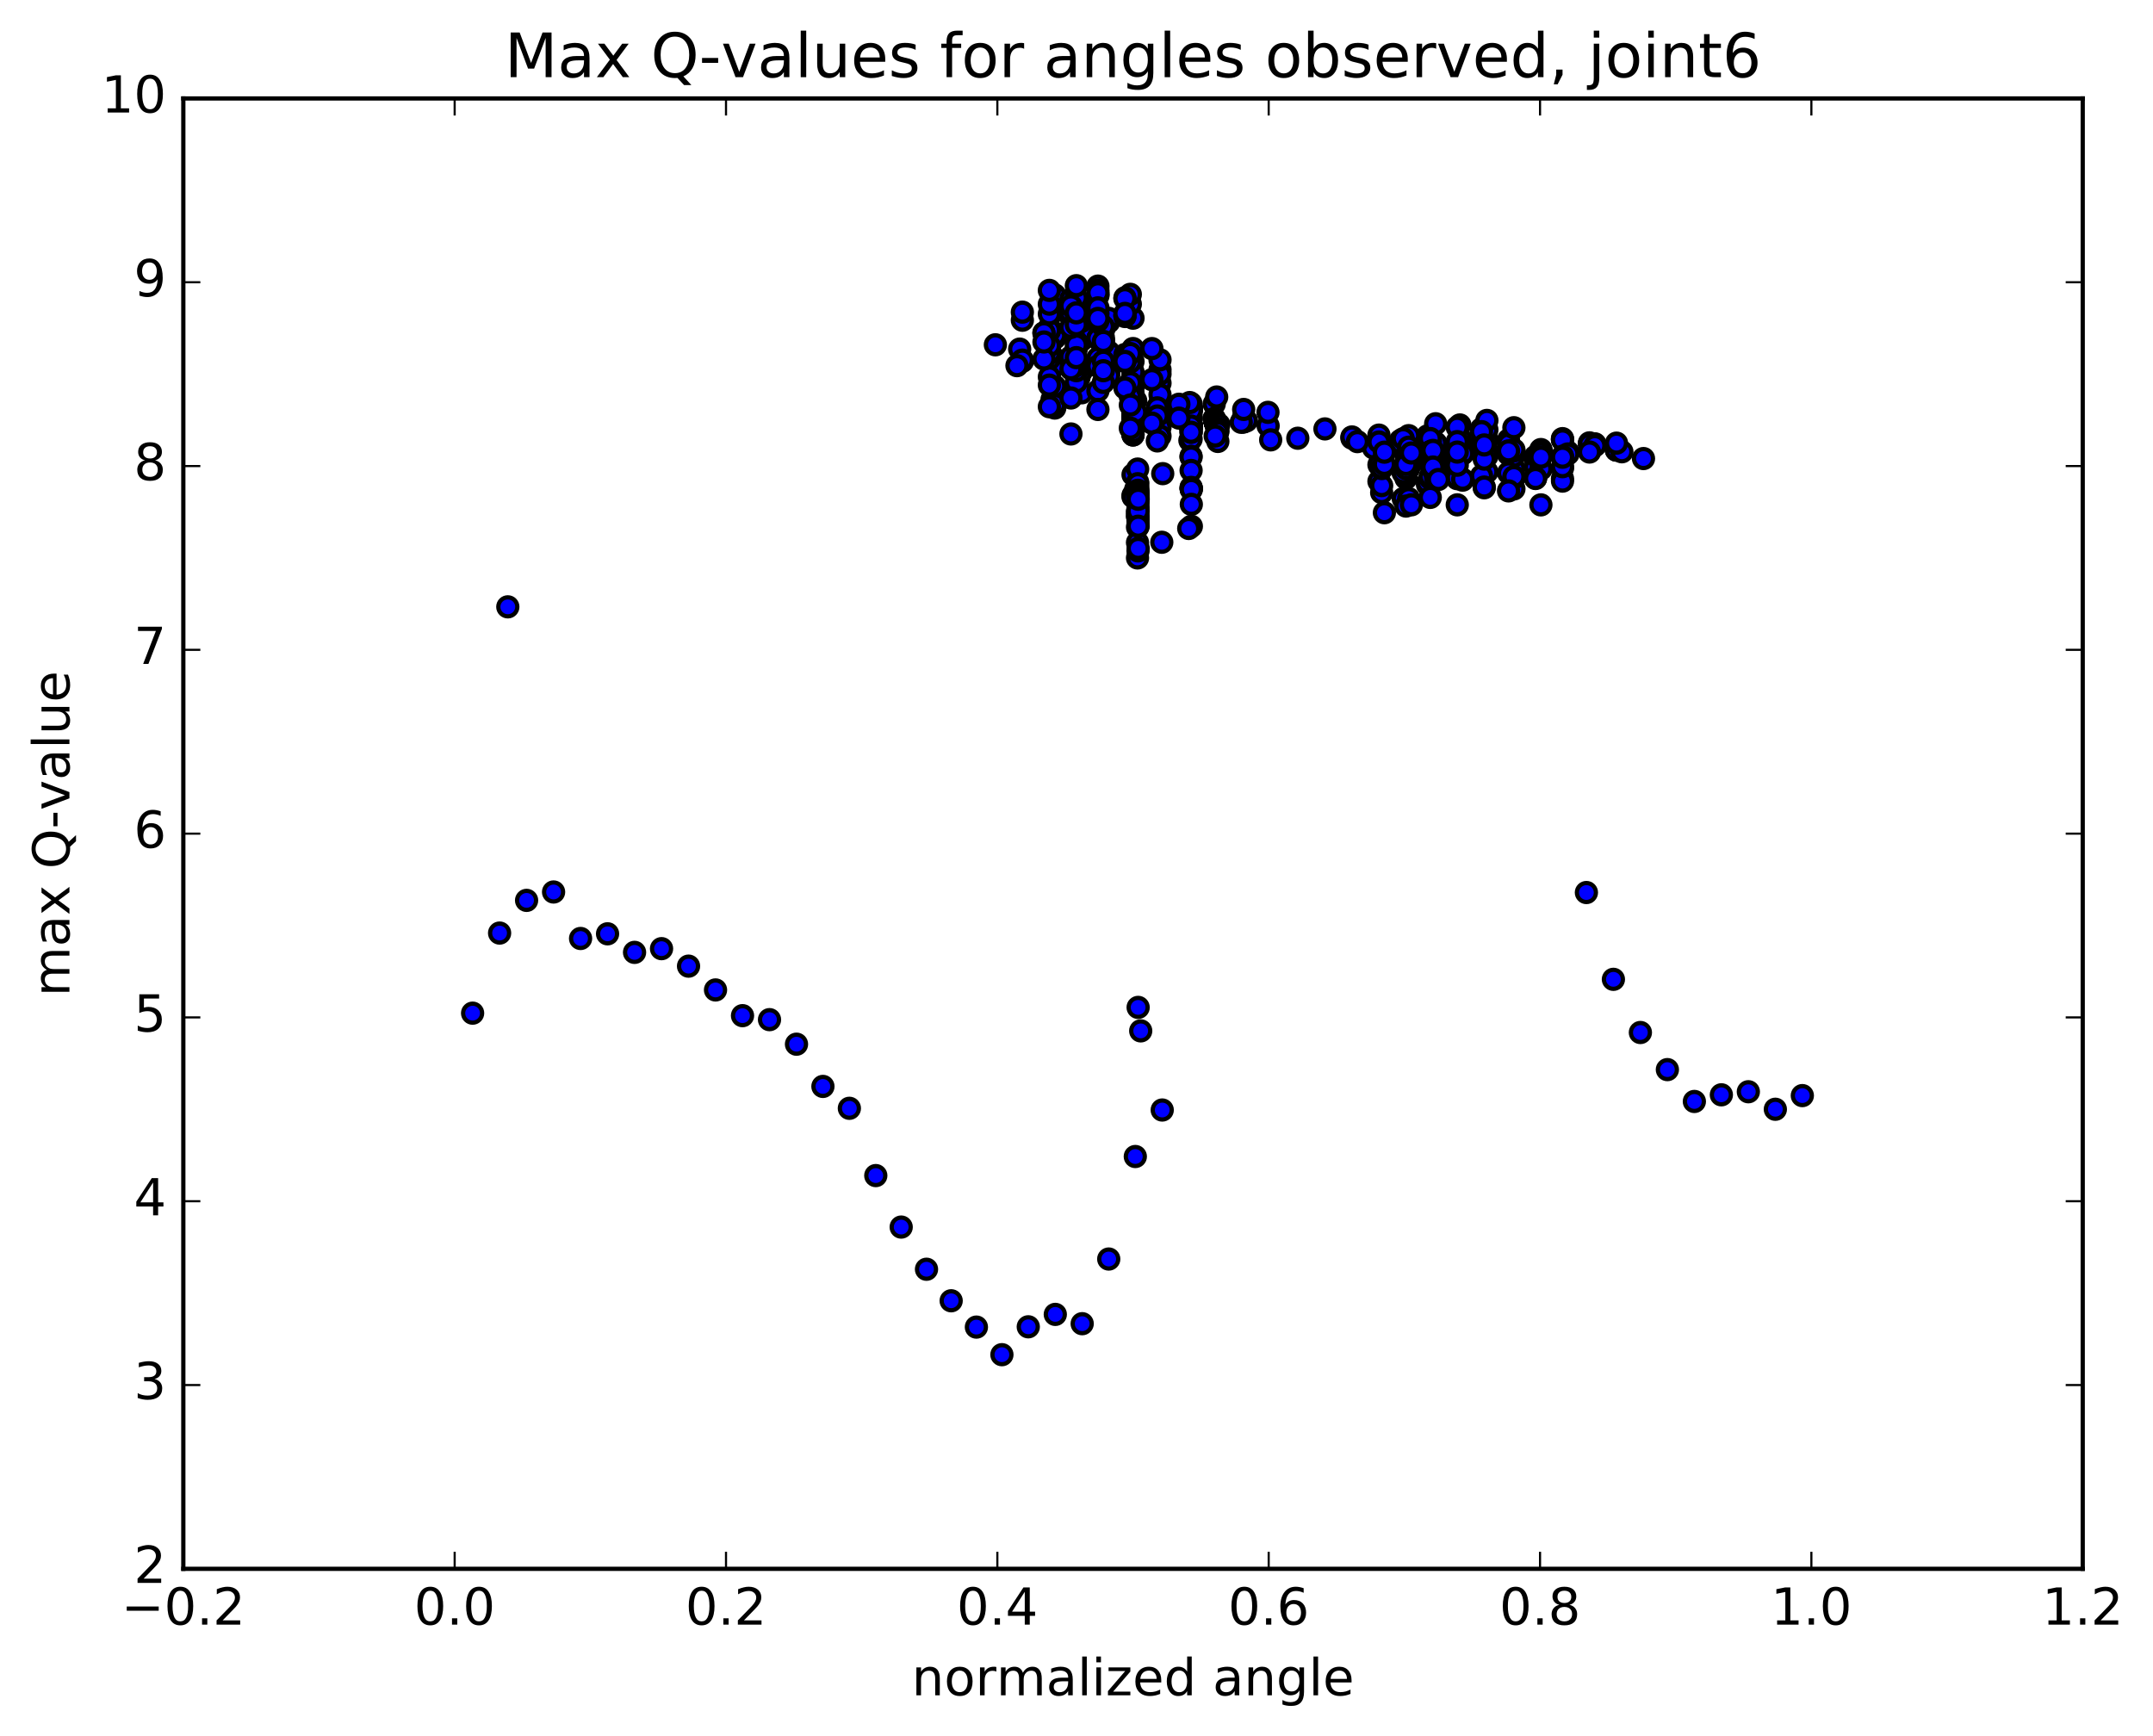 <?xml version="1.0" encoding="utf-8" standalone="no"?>
<!DOCTYPE svg PUBLIC "-//W3C//DTD SVG 1.1//EN"
  "http://www.w3.org/Graphics/SVG/1.1/DTD/svg11.dtd">
<!-- Created with matplotlib (http://matplotlib.org/) -->
<svg height="408pt" version="1.1" viewBox="0 0 506 408" width="506pt" xmlns="http://www.w3.org/2000/svg" xmlns:xlink="http://www.w3.org/1999/xlink">
 <defs>
  <style type="text/css">
*{stroke-linecap:butt;stroke-linejoin:round;stroke-miterlimit:100000;}
  </style>
 </defs>
 <g id="figure_1">
  <g id="patch_1">
   <path d="M 0 408.169 
L 506.226 408.169 
L 506.226 0 
L 0 0 
z
" style="fill:#ffffff;"/>
  </g>
  <g id="axes_1">
   <g id="patch_2">
    <path d="M 43.084 368.742 
L 489.484 368.742 
L 489.484 23.142 
L 43.084 23.142 
z
" style="fill:#ffffff;"/>
   </g>
   <g id="PathCollection_1">
    <defs>
     <path d="M 0 2.236 
C 0.593 2.236 1.162 2 1.581 1.581 
C 2 1.162 2.236 0.593 2.236 0 
C 2.236 -0.593 2 -1.162 1.581 -1.581 
C 1.162 -2 0.593 -2.236 0 -2.236 
C -0.593 -2.236 -1.162 -2 -1.581 -1.581 
C -2 -1.162 -2.236 -0.593 -2.236 0 
C -2.236 0.593 -2 1.162 -1.581 1.581 
C -1.162 2 -0.593 2.236 0 2.236 
z
" id="mdbce06c97b" style="stroke:#000000;"/>
    </defs>
    <g clip-path="url(#pddabe7977f)">
     <use style="fill:#0000ff;stroke:#000000;" x="119.348" xlink:href="#mdbce06c97b" y="142.635"/>
     <use style="fill:#0000ff;stroke:#000000;" x="266.284" xlink:href="#mdbce06c97b" y="101.351"/>
     <use style="fill:#0000ff;stroke:#000000;" x="266.284" xlink:href="#mdbce06c97b" y="97.907"/>
     <use style="fill:#0000ff;stroke:#000000;" x="266.284" xlink:href="#mdbce06c97b" y="101.176"/>
     <use style="fill:#0000ff;stroke:#000000;" x="266.284" xlink:href="#mdbce06c97b" y="98.097"/>
     <use style="fill:#0000ff;stroke:#000000;" x="266.284" xlink:href="#mdbce06c97b" y="96.622"/>
     <use style="fill:#0000ff;stroke:#000000;" x="266.284" xlink:href="#mdbce06c97b" y="95.305"/>
     <use style="fill:#0000ff;stroke:#000000;" x="266.284" xlink:href="#mdbce06c97b" y="95.067"/>
     <use style="fill:#0000ff;stroke:#000000;" x="266.284" xlink:href="#mdbce06c97b" y="93.838"/>
     <use style="fill:#0000ff;stroke:#000000;" x="266.284" xlink:href="#mdbce06c97b" y="93.333"/>
     <use style="fill:#0000ff;stroke:#000000;" x="266.284" xlink:href="#mdbce06c97b" y="94.19"/>
     <use style="fill:#0000ff;stroke:#000000;" x="266.284" xlink:href="#mdbce06c97b" y="99.324"/>
     <use style="fill:#0000ff;stroke:#000000;" x="266.284" xlink:href="#mdbce06c97b" y="111.575"/>
     <use style="fill:#0000ff;stroke:#000000;" x="266.284" xlink:href="#mdbce06c97b" y="116.423"/>
     <use style="fill:#0000ff;stroke:#000000;" x="266.284" xlink:href="#mdbce06c97b" y="116.773"/>
     <use style="fill:#0000ff;stroke:#000000;" x="266.919" xlink:href="#mdbce06c97b" y="114.992"/>
     <use style="fill:#0000ff;stroke:#000000;" x="273.266" xlink:href="#mdbce06c97b" y="111.327"/>
     <use style="fill:#0000ff;stroke:#000000;" x="279.651" xlink:href="#mdbce06c97b" y="103.514"/>
     <use style="fill:#0000ff;stroke:#000000;" x="285.36" xlink:href="#mdbce06c97b" y="94.954"/>
     <use style="fill:#0000ff;stroke:#000000;" x="285.363" xlink:href="#mdbce06c97b" y="98.382"/>
     <use style="fill:#0000ff;stroke:#000000;" x="285.385" xlink:href="#mdbce06c97b" y="98.442"/>
     <use style="fill:#0000ff;stroke:#000000;" x="285.407" xlink:href="#mdbce06c97b" y="98.524"/>
     <use style="fill:#0000ff;stroke:#000000;" x="285.429" xlink:href="#mdbce06c97b" y="98.598"/>
     <use style="fill:#0000ff;stroke:#000000;" x="285.45" xlink:href="#mdbce06c97b" y="98.654"/>
     <use style="fill:#0000ff;stroke:#000000;" x="285.472" xlink:href="#mdbce06c97b" y="98.698"/>
     <use style="fill:#0000ff;stroke:#000000;" x="285.495" xlink:href="#mdbce06c97b" y="98.764"/>
     <use style="fill:#0000ff;stroke:#000000;" x="285.517" xlink:href="#mdbce06c97b" y="98.842"/>
     <use style="fill:#0000ff;stroke:#000000;" x="285.539" xlink:href="#mdbce06c97b" y="98.912"/>
     <use style="fill:#0000ff;stroke:#000000;" x="285.562" xlink:href="#mdbce06c97b" y="98.981"/>
     <use style="fill:#0000ff;stroke:#000000;" x="285.585" xlink:href="#mdbce06c97b" y="99.06"/>
     <use style="fill:#0000ff;stroke:#000000;" x="285.608" xlink:href="#mdbce06c97b" y="99.138"/>
     <use style="fill:#0000ff;stroke:#000000;" x="285.631" xlink:href="#mdbce06c97b" y="99.221"/>
     <use style="fill:#0000ff;stroke:#000000;" x="285.654" xlink:href="#mdbce06c97b" y="99.3"/>
     <use style="fill:#0000ff;stroke:#000000;" x="285.678" xlink:href="#mdbce06c97b" y="99.39"/>
     <use style="fill:#0000ff;stroke:#000000;" x="285.701" xlink:href="#mdbce06c97b" y="99.469"/>
     <use style="fill:#0000ff;stroke:#000000;" x="285.725" xlink:href="#mdbce06c97b" y="99.559"/>
     <use style="fill:#0000ff;stroke:#000000;" x="285.748" xlink:href="#mdbce06c97b" y="99.646"/>
     <use style="fill:#0000ff;stroke:#000000;" x="285.772" xlink:href="#mdbce06c97b" y="99.737"/>
     <use style="fill:#0000ff;stroke:#000000;" x="285.796" xlink:href="#mdbce06c97b" y="99.835"/>
     <use style="fill:#0000ff;stroke:#000000;" x="286.454" xlink:href="#mdbce06c97b" y="99.769"/>
     <use style="fill:#0000ff;stroke:#000000;" x="292.187" xlink:href="#mdbce06c97b" y="99.01"/>
     <use style="fill:#0000ff;stroke:#000000;" x="292.202" xlink:href="#mdbce06c97b" y="99.004"/>
     <use style="fill:#0000ff;stroke:#000000;" x="292.213" xlink:href="#mdbce06c97b" y="99.04"/>
     <use style="fill:#0000ff;stroke:#000000;" x="292.236" xlink:href="#mdbce06c97b" y="99.141"/>
     <use style="fill:#0000ff;stroke:#000000;" x="292.26" xlink:href="#mdbce06c97b" y="99.188"/>
     <use style="fill:#0000ff;stroke:#000000;" x="292.272" xlink:href="#mdbce06c97b" y="98.43"/>
     <use style="fill:#0000ff;stroke:#000000;" x="292.272" xlink:href="#mdbce06c97b" y="97.968"/>
     <use style="fill:#0000ff;stroke:#000000;" x="292.283" xlink:href="#mdbce06c97b" y="99.059"/>
     <use style="fill:#0000ff;stroke:#000000;" x="292.94" xlink:href="#mdbce06c97b" y="98.92"/>
     <use style="fill:#0000ff;stroke:#000000;" x="298.038" xlink:href="#mdbce06c97b" y="100.104"/>
     <use style="fill:#0000ff;stroke:#000000;" x="291.719" xlink:href="#mdbce06c97b" y="99.264"/>
     <use style="fill:#0000ff;stroke:#000000;" x="286.034" xlink:href="#mdbce06c97b" y="100.623"/>
     <use style="fill:#0000ff;stroke:#000000;" x="286.059" xlink:href="#mdbce06c97b" y="100.763"/>
     <use style="fill:#0000ff;stroke:#000000;" x="286.083" xlink:href="#mdbce06c97b" y="100.895"/>
     <use style="fill:#0000ff;stroke:#000000;" x="286.108" xlink:href="#mdbce06c97b" y="101.033"/>
     <use style="fill:#0000ff;stroke:#000000;" x="286.132" xlink:href="#mdbce06c97b" y="101.171"/>
     <use style="fill:#0000ff;stroke:#000000;" x="286.156" xlink:href="#mdbce06c97b" y="101.305"/>
     <use style="fill:#0000ff;stroke:#000000;" x="286.18" xlink:href="#mdbce06c97b" y="101.404"/>
     <use style="fill:#0000ff;stroke:#000000;" x="286.205" xlink:href="#mdbce06c97b" y="101.5"/>
     <use style="fill:#0000ff;stroke:#000000;" x="286.223" xlink:href="#mdbce06c97b" y="103.759"/>
     <use style="fill:#0000ff;stroke:#000000;" x="285.596" xlink:href="#mdbce06c97b" y="102.479"/>
     <use style="fill:#0000ff;stroke:#000000;" x="279.89" xlink:href="#mdbce06c97b" y="98.08"/>
     <use style="fill:#0000ff;stroke:#000000;" x="279.894" xlink:href="#mdbce06c97b" y="96.974"/>
     <use style="fill:#0000ff;stroke:#000000;" x="279.896" xlink:href="#mdbce06c97b" y="97.019"/>
     <use style="fill:#0000ff;stroke:#000000;" x="279.897" xlink:href="#mdbce06c97b" y="94.855"/>
     <use style="fill:#0000ff;stroke:#000000;" x="279.9" xlink:href="#mdbce06c97b" y="95.332"/>
     <use style="fill:#0000ff;stroke:#000000;" x="279.894" xlink:href="#mdbce06c97b" y="100.544"/>
     <use style="fill:#0000ff;stroke:#000000;" x="279.896" xlink:href="#mdbce06c97b" y="100.503"/>
     <use style="fill:#0000ff;stroke:#000000;" x="279.898" xlink:href="#mdbce06c97b" y="100.46"/>
     <use style="fill:#0000ff;stroke:#000000;" x="279.901" xlink:href="#mdbce06c97b" y="100.418"/>
     <use style="fill:#0000ff;stroke:#000000;" x="279.904" xlink:href="#mdbce06c97b" y="100.373"/>
     <use style="fill:#0000ff;stroke:#000000;" x="279.907" xlink:href="#mdbce06c97b" y="100.334"/>
     <use style="fill:#0000ff;stroke:#000000;" x="279.91" xlink:href="#mdbce06c97b" y="100.29"/>
     <use style="fill:#0000ff;stroke:#000000;" x="279.913" xlink:href="#mdbce06c97b" y="100.244"/>
     <use style="fill:#0000ff;stroke:#000000;" x="279.916" xlink:href="#mdbce06c97b" y="100.2"/>
     <use style="fill:#0000ff;stroke:#000000;" x="279.918" xlink:href="#mdbce06c97b" y="100.151"/>
     <use style="fill:#0000ff;stroke:#000000;" x="279.921" xlink:href="#mdbce06c97b" y="100.11"/>
     <use style="fill:#0000ff;stroke:#000000;" x="279.924" xlink:href="#mdbce06c97b" y="100.063"/>
     <use style="fill:#0000ff;stroke:#000000;" x="279.927" xlink:href="#mdbce06c97b" y="100.014"/>
     <use style="fill:#0000ff;stroke:#000000;" x="279.929" xlink:href="#mdbce06c97b" y="99.973"/>
     <use style="fill:#0000ff;stroke:#000000;" x="279.932" xlink:href="#mdbce06c97b" y="99.928"/>
     <use style="fill:#0000ff;stroke:#000000;" x="279.935" xlink:href="#mdbce06c97b" y="99.882"/>
     <use style="fill:#0000ff;stroke:#000000;" x="279.938" xlink:href="#mdbce06c97b" y="99.836"/>
     <use style="fill:#0000ff;stroke:#000000;" x="279.939" xlink:href="#mdbce06c97b" y="99.811"/>
     <use style="fill:#0000ff;stroke:#000000;" x="279.939" xlink:href="#mdbce06c97b" y="99.877"/>
     <use style="fill:#0000ff;stroke:#000000;" x="279.939" xlink:href="#mdbce06c97b" y="100.036"/>
     <use style="fill:#0000ff;stroke:#000000;" x="279.939" xlink:href="#mdbce06c97b" y="100.189"/>
     <use style="fill:#0000ff;stroke:#000000;" x="279.939" xlink:href="#mdbce06c97b" y="100.341"/>
     <use style="fill:#0000ff;stroke:#000000;" x="279.939" xlink:href="#mdbce06c97b" y="100.495"/>
     <use style="fill:#0000ff;stroke:#000000;" x="279.939" xlink:href="#mdbce06c97b" y="100.648"/>
     <use style="fill:#0000ff;stroke:#000000;" x="279.939" xlink:href="#mdbce06c97b" y="97.974"/>
     <use style="fill:#0000ff;stroke:#000000;" x="279.939" xlink:href="#mdbce06c97b" y="96.311"/>
     <use style="fill:#0000ff;stroke:#000000;" x="279.939" xlink:href="#mdbce06c97b" y="96.24"/>
     <use style="fill:#0000ff;stroke:#000000;" x="279.939" xlink:href="#mdbce06c97b" y="96.158"/>
     <use style="fill:#0000ff;stroke:#000000;" x="279.939" xlink:href="#mdbce06c97b" y="96.089"/>
     <use style="fill:#0000ff;stroke:#000000;" x="279.939" xlink:href="#mdbce06c97b" y="96.007"/>
     <use style="fill:#0000ff;stroke:#000000;" x="279.939" xlink:href="#mdbce06c97b" y="95.939"/>
     <use style="fill:#0000ff;stroke:#000000;" x="279.939" xlink:href="#mdbce06c97b" y="95.882"/>
     <use style="fill:#0000ff;stroke:#000000;" x="279.939" xlink:href="#mdbce06c97b" y="95.881"/>
     <use style="fill:#0000ff;stroke:#000000;" x="279.939" xlink:href="#mdbce06c97b" y="95.88"/>
     <use style="fill:#0000ff;stroke:#000000;" x="279.939" xlink:href="#mdbce06c97b" y="95.946"/>
     <use style="fill:#0000ff;stroke:#000000;" x="279.939" xlink:href="#mdbce06c97b" y="96.083"/>
     <use style="fill:#0000ff;stroke:#000000;" x="279.939" xlink:href="#mdbce06c97b" y="96.217"/>
     <use style="fill:#0000ff;stroke:#000000;" x="279.939" xlink:href="#mdbce06c97b" y="96.358"/>
     <use style="fill:#0000ff;stroke:#000000;" x="279.939" xlink:href="#mdbce06c97b" y="96.492"/>
     <use style="fill:#0000ff;stroke:#000000;" x="279.939" xlink:href="#mdbce06c97b" y="101.354"/>
     <use style="fill:#0000ff;stroke:#000000;" x="279.939" xlink:href="#mdbce06c97b" y="103.202"/>
     <use style="fill:#0000ff;stroke:#000000;" x="279.939" xlink:href="#mdbce06c97b" y="101.59"/>
     <use style="fill:#0000ff;stroke:#000000;" x="279.932" xlink:href="#mdbce06c97b" y="100.388"/>
     <use style="fill:#0000ff;stroke:#000000;" x="279.922" xlink:href="#mdbce06c97b" y="100.144"/>
     <use style="fill:#0000ff;stroke:#000000;" x="279.921" xlink:href="#mdbce06c97b" y="101.601"/>
     <use style="fill:#0000ff;stroke:#000000;" x="279.919" xlink:href="#mdbce06c97b" y="107.247"/>
     <use style="fill:#0000ff;stroke:#000000;" x="279.926" xlink:href="#mdbce06c97b" y="107.423"/>
     <use style="fill:#0000ff;stroke:#000000;" x="279.932" xlink:href="#mdbce06c97b" y="110.571"/>
     <use style="fill:#0000ff;stroke:#000000;" x="279.934" xlink:href="#mdbce06c97b" y="114.556"/>
     <use style="fill:#0000ff;stroke:#000000;" x="279.946" xlink:href="#mdbce06c97b" y="114.673"/>
     <use style="fill:#0000ff;stroke:#000000;" x="279.958" xlink:href="#mdbce06c97b" y="114.804"/>
     <use style="fill:#0000ff;stroke:#000000;" x="279.967" xlink:href="#mdbce06c97b" y="114.942"/>
     <use style="fill:#0000ff;stroke:#000000;" x="279.978" xlink:href="#mdbce06c97b" y="115.059"/>
     <use style="fill:#0000ff;stroke:#000000;" x="279.986" xlink:href="#mdbce06c97b" y="118.542"/>
     <use style="fill:#0000ff;stroke:#000000;" x="279.994" xlink:href="#mdbce06c97b" y="123.701"/>
     <use style="fill:#0000ff;stroke:#000000;" x="279.376" xlink:href="#mdbce06c97b" y="124.216"/>
     <use style="fill:#0000ff;stroke:#000000;" x="273.045" xlink:href="#mdbce06c97b" y="127.456"/>
     <use style="fill:#0000ff;stroke:#000000;" x="267.339" xlink:href="#mdbce06c97b" y="123.898"/>
     <use style="fill:#0000ff;stroke:#000000;" x="267.339" xlink:href="#mdbce06c97b" y="127.522"/>
     <use style="fill:#0000ff;stroke:#000000;" x="267.341" xlink:href="#mdbce06c97b" y="131.141"/>
     <use style="fill:#0000ff;stroke:#000000;" x="267.342" xlink:href="#mdbce06c97b" y="121.28"/>
     <use style="fill:#0000ff;stroke:#000000;" x="267.342" xlink:href="#mdbce06c97b" y="116.618"/>
     <use style="fill:#0000ff;stroke:#000000;" x="267.346" xlink:href="#mdbce06c97b" y="120.17"/>
     <use style="fill:#0000ff;stroke:#000000;" x="267.352" xlink:href="#mdbce06c97b" y="114.422"/>
     <use style="fill:#0000ff;stroke:#000000;" x="267.352" xlink:href="#mdbce06c97b" y="116.834"/>
     <use style="fill:#0000ff;stroke:#000000;" x="267.357" xlink:href="#mdbce06c97b" y="120.393"/>
     <use style="fill:#0000ff;stroke:#000000;" x="267.362" xlink:href="#mdbce06c97b" y="114.612"/>
     <use style="fill:#0000ff;stroke:#000000;" x="267.362" xlink:href="#mdbce06c97b" y="113.333"/>
     <use style="fill:#0000ff;stroke:#000000;" x="267.375" xlink:href="#mdbce06c97b" y="110.25"/>
     <use style="fill:#0000ff;stroke:#000000;" x="267.393" xlink:href="#mdbce06c97b" y="113.688"/>
     <use style="fill:#0000ff;stroke:#000000;" x="267.402" xlink:href="#mdbce06c97b" y="121.07"/>
     <use style="fill:#0000ff;stroke:#000000;" x="267.407" xlink:href="#mdbce06c97b" y="115.237"/>
     <use style="fill:#0000ff;stroke:#000000;" x="267.407" xlink:href="#mdbce06c97b" y="117.704"/>
     <use style="fill:#0000ff;stroke:#000000;" x="267.412" xlink:href="#mdbce06c97b" y="121.299"/>
     <use style="fill:#0000ff;stroke:#000000;" x="267.418" xlink:href="#mdbce06c97b" y="115.492"/>
     <use style="fill:#0000ff;stroke:#000000;" x="267.418" xlink:href="#mdbce06c97b" y="117.959"/>
     <use style="fill:#0000ff;stroke:#000000;" x="267.423" xlink:href="#mdbce06c97b" y="121.543"/>
     <use style="fill:#0000ff;stroke:#000000;" x="267.429" xlink:href="#mdbce06c97b" y="115.756"/>
     <use style="fill:#0000ff;stroke:#000000;" x="267.429" xlink:href="#mdbce06c97b" y="117.221"/>
     <use style="fill:#0000ff;stroke:#000000;" x="267.433" xlink:href="#mdbce06c97b" y="121.757"/>
     <use style="fill:#0000ff;stroke:#000000;" x="267.439" xlink:href="#mdbce06c97b" y="115.989"/>
     <use style="fill:#0000ff;stroke:#000000;" x="267.439" xlink:href="#mdbce06c97b" y="118.437"/>
     <use style="fill:#0000ff;stroke:#000000;" x="267.444" xlink:href="#mdbce06c97b" y="122.002"/>
     <use style="fill:#0000ff;stroke:#000000;" x="267.451" xlink:href="#mdbce06c97b" y="116.266"/>
     <use style="fill:#0000ff;stroke:#000000;" x="267.451" xlink:href="#mdbce06c97b" y="122.403"/>
     <use style="fill:#0000ff;stroke:#000000;" x="267.457" xlink:href="#mdbce06c97b" y="129.486"/>
     <use style="fill:#0000ff;stroke:#000000;" x="267.461" xlink:href="#mdbce06c97b" y="117.03"/>
     <use style="fill:#0000ff;stroke:#000000;" x="267.461" xlink:href="#mdbce06c97b" y="119.329"/>
     <use style="fill:#0000ff;stroke:#000000;" x="267.467" xlink:href="#mdbce06c97b" y="122.931"/>
     <use style="fill:#0000ff;stroke:#000000;" x="267.474" xlink:href="#mdbce06c97b" y="116.586"/>
     <use style="fill:#0000ff;stroke:#000000;" x="267.474" xlink:href="#mdbce06c97b" y="119.715"/>
     <use style="fill:#0000ff;stroke:#000000;" x="267.481" xlink:href="#mdbce06c97b" y="123.321"/>
     <use style="fill:#0000ff;stroke:#000000;" x="267.489" xlink:href="#mdbce06c97b" y="116.985"/>
     <use style="fill:#0000ff;stroke:#000000;" x="267.489" xlink:href="#mdbce06c97b" y="120.135"/>
     <use style="fill:#0000ff;stroke:#000000;" x="267.495" xlink:href="#mdbce06c97b" y="123.681"/>
     <use style="fill:#0000ff;stroke:#000000;" x="267.502" xlink:href="#mdbce06c97b" y="117.35"/>
     <use style="fill:#0000ff;stroke:#000000;" x="267.502" xlink:href="#mdbce06c97b" y="128.901"/>
     <use style="fill:#0000ff;stroke:#000000;" x="267.487" xlink:href="#mdbce06c97b" y="236.784"/>
     <use style="fill:#0000ff;stroke:#000000;" x="268.09" xlink:href="#mdbce06c97b" y="242.303"/>
     <use style="fill:#0000ff;stroke:#000000;" x="273.147" xlink:href="#mdbce06c97b" y="260.903"/>
     <use style="fill:#0000ff;stroke:#000000;" x="266.822" xlink:href="#mdbce06c97b" y="271.832"/>
     <use style="fill:#0000ff;stroke:#000000;" x="260.577" xlink:href="#mdbce06c97b" y="295.929"/>
     <use style="fill:#0000ff;stroke:#000000;" x="254.337" xlink:href="#mdbce06c97b" y="311.127"/>
     <use style="fill:#0000ff;stroke:#000000;" x="248.017" xlink:href="#mdbce06c97b" y="308.942"/>
     <use style="fill:#0000ff;stroke:#000000;" x="241.666" xlink:href="#mdbce06c97b" y="311.859"/>
     <use style="fill:#0000ff;stroke:#000000;" x="235.471" xlink:href="#mdbce06c97b" y="318.412"/>
     <use style="fill:#0000ff;stroke:#000000;" x="229.474" xlink:href="#mdbce06c97b" y="311.927"/>
     <use style="fill:#0000ff;stroke:#000000;" x="223.544" xlink:href="#mdbce06c97b" y="305.74"/>
     <use style="fill:#0000ff;stroke:#000000;" x="217.748" xlink:href="#mdbce06c97b" y="298.33"/>
     <use style="fill:#0000ff;stroke:#000000;" x="211.799" xlink:href="#mdbce06c97b" y="288.418"/>
     <use style="fill:#0000ff;stroke:#000000;" x="205.828" xlink:href="#mdbce06c97b" y="276.315"/>
     <use style="fill:#0000ff;stroke:#000000;" x="199.619" xlink:href="#mdbce06c97b" y="260.5"/>
     <use style="fill:#0000ff;stroke:#000000;" x="193.404" xlink:href="#mdbce06c97b" y="255.358"/>
     <use style="fill:#0000ff;stroke:#000000;" x="187.194" xlink:href="#mdbce06c97b" y="245.433"/>
     <use style="fill:#0000ff;stroke:#000000;" x="180.85" xlink:href="#mdbce06c97b" y="239.663"/>
     <use style="fill:#0000ff;stroke:#000000;" x="174.507" xlink:href="#mdbce06c97b" y="238.727"/>
     <use style="fill:#0000ff;stroke:#000000;" x="168.163" xlink:href="#mdbce06c97b" y="232.682"/>
     <use style="fill:#0000ff;stroke:#000000;" x="161.82" xlink:href="#mdbce06c97b" y="227.086"/>
     <use style="fill:#0000ff;stroke:#000000;" x="155.476" xlink:href="#mdbce06c97b" y="222.976"/>
     <use style="fill:#0000ff;stroke:#000000;" x="149.133" xlink:href="#mdbce06c97b" y="223.85"/>
     <use style="fill:#0000ff;stroke:#000000;" x="142.789" xlink:href="#mdbce06c97b" y="219.488"/>
     <use style="fill:#0000ff;stroke:#000000;" x="136.446" xlink:href="#mdbce06c97b" y="220.585"/>
     <use style="fill:#0000ff;stroke:#000000;" x="130.102" xlink:href="#mdbce06c97b" y="209.659"/>
     <use style="fill:#0000ff;stroke:#000000;" x="123.759" xlink:href="#mdbce06c97b" y="211.629"/>
     <use style="fill:#0000ff;stroke:#000000;" x="117.416" xlink:href="#mdbce06c97b" y="219.312"/>
     <use style="fill:#0000ff;stroke:#000000;" x="111.072" xlink:href="#mdbce06c97b" y="238.138"/>
     <use style="fill:#0000ff;stroke:#000000;" x="423.586" xlink:href="#mdbce06c97b" y="257.517"/>
     <use style="fill:#0000ff;stroke:#000000;" x="417.243" xlink:href="#mdbce06c97b" y="260.727"/>
     <use style="fill:#0000ff;stroke:#000000;" x="410.899" xlink:href="#mdbce06c97b" y="256.609"/>
     <use style="fill:#0000ff;stroke:#000000;" x="404.556" xlink:href="#mdbce06c97b" y="257.33"/>
     <use style="fill:#0000ff;stroke:#000000;" x="398.212" xlink:href="#mdbce06c97b" y="258.893"/>
     <use style="fill:#0000ff;stroke:#000000;" x="391.869" xlink:href="#mdbce06c97b" y="251.407"/>
     <use style="fill:#0000ff;stroke:#000000;" x="385.525" xlink:href="#mdbce06c97b" y="242.685"/>
     <use style="fill:#0000ff;stroke:#000000;" x="379.182" xlink:href="#mdbce06c97b" y="230.187"/>
     <use style="fill:#0000ff;stroke:#000000;" x="372.838" xlink:href="#mdbce06c97b" y="209.785"/>
     <use style="fill:#0000ff;stroke:#000000;" x="266.284" xlink:href="#mdbce06c97b" y="102.242"/>
     <use style="fill:#0000ff;stroke:#000000;" x="266.284" xlink:href="#mdbce06c97b" y="98.631"/>
     <use style="fill:#0000ff;stroke:#000000;" x="266.284" xlink:href="#mdbce06c97b" y="98.055"/>
     <use style="fill:#0000ff;stroke:#000000;" x="266.284" xlink:href="#mdbce06c97b" y="95.607"/>
     <use style="fill:#0000ff;stroke:#000000;" x="266.284" xlink:href="#mdbce06c97b" y="90.392"/>
     <use style="fill:#0000ff;stroke:#000000;" x="266.284" xlink:href="#mdbce06c97b" y="88.042"/>
     <use style="fill:#0000ff;stroke:#000000;" x="266.284" xlink:href="#mdbce06c97b" y="88.537"/>
     <use style="fill:#0000ff;stroke:#000000;" x="266.284" xlink:href="#mdbce06c97b" y="91.039"/>
     <use style="fill:#0000ff;stroke:#000000;" x="266.918" xlink:href="#mdbce06c97b" y="94.194"/>
     <use style="fill:#0000ff;stroke:#000000;" x="273.262" xlink:href="#mdbce06c97b" y="98.08"/>
     <use style="fill:#0000ff;stroke:#000000;" x="279.605" xlink:href="#mdbce06c97b" y="94.615"/>
     <use style="fill:#0000ff;stroke:#000000;" x="285.949" xlink:href="#mdbce06c97b" y="93.31"/>
     <use style="fill:#0000ff;stroke:#000000;" x="292.292" xlink:href="#mdbce06c97b" y="96.24"/>
     <use style="fill:#0000ff;stroke:#000000;" x="298.001" xlink:href="#mdbce06c97b" y="96.917"/>
     <use style="fill:#0000ff;stroke:#000000;" x="298.636" xlink:href="#mdbce06c97b" y="103.388"/>
     <use style="fill:#0000ff;stroke:#000000;" x="305.012" xlink:href="#mdbce06c97b" y="103.004"/>
     <use style="fill:#0000ff;stroke:#000000;" x="311.389" xlink:href="#mdbce06c97b" y="100.812"/>
     <use style="fill:#0000ff;stroke:#000000;" x="317.732" xlink:href="#mdbce06c97b" y="102.985"/>
     <use style="fill:#0000ff;stroke:#000000;" x="322.807" xlink:href="#mdbce06c97b" y="105.296"/>
     <use style="fill:#0000ff;stroke:#000000;" x="317.732" xlink:href="#mdbce06c97b" y="102.702"/>
     <use style="fill:#0000ff;stroke:#000000;" x="324.075" xlink:href="#mdbce06c97b" y="102.268"/>
     <use style="fill:#0000ff;stroke:#000000;" x="330.42" xlink:href="#mdbce06c97b" y="107.098"/>
     <use style="fill:#0000ff;stroke:#000000;" x="336.76" xlink:href="#mdbce06c97b" y="109.312"/>
     <use style="fill:#0000ff;stroke:#000000;" x="343.105" xlink:href="#mdbce06c97b" y="106.143"/>
     <use style="fill:#0000ff;stroke:#000000;" x="349.449" xlink:href="#mdbce06c97b" y="105.844"/>
     <use style="fill:#0000ff;stroke:#000000;" x="355.794" xlink:href="#mdbce06c97b" y="110.03"/>
     <use style="fill:#0000ff;stroke:#000000;" x="360.869" xlink:href="#mdbce06c97b" y="112.363"/>
     <use style="fill:#0000ff;stroke:#000000;" x="354.525" xlink:href="#mdbce06c97b" y="106.759"/>
     <use style="fill:#0000ff;stroke:#000000;" x="348.181" xlink:href="#mdbce06c97b" y="100.776"/>
     <use style="fill:#0000ff;stroke:#000000;" x="343.105" xlink:href="#mdbce06c97b" y="99.881"/>
     <use style="fill:#0000ff;stroke:#000000;" x="349.45" xlink:href="#mdbce06c97b" y="103.396"/>
     <use style="fill:#0000ff;stroke:#000000;" x="355.794" xlink:href="#mdbce06c97b" y="107.178"/>
     <use style="fill:#0000ff;stroke:#000000;" x="360.869" xlink:href="#mdbce06c97b" y="107.393"/>
     <use style="fill:#0000ff;stroke:#000000;" x="354.525" xlink:href="#mdbce06c97b" y="103.409"/>
     <use style="fill:#0000ff;stroke:#000000;" x="349.45" xlink:href="#mdbce06c97b" y="101.014"/>
     <use style="fill:#0000ff;stroke:#000000;" x="355.794" xlink:href="#mdbce06c97b" y="105.985"/>
     <use style="fill:#0000ff;stroke:#000000;" x="362.139" xlink:href="#mdbce06c97b" y="110.188"/>
     <use style="fill:#0000ff;stroke:#000000;" x="367.214" xlink:href="#mdbce06c97b" y="112.505"/>
     <use style="fill:#0000ff;stroke:#000000;" x="360.87" xlink:href="#mdbce06c97b" y="107.262"/>
     <use style="fill:#0000ff;stroke:#000000;" x="354.526" xlink:href="#mdbce06c97b" y="104.378"/>
     <use style="fill:#0000ff;stroke:#000000;" x="349.451" xlink:href="#mdbce06c97b" y="98.815"/>
     <use style="fill:#0000ff;stroke:#000000;" x="355.795" xlink:href="#mdbce06c97b" y="100.529"/>
     <use style="fill:#0000ff;stroke:#000000;" x="362.14" xlink:href="#mdbce06c97b" y="105.662"/>
     <use style="fill:#0000ff;stroke:#000000;" x="368.484" xlink:href="#mdbce06c97b" y="106.214"/>
     <use style="fill:#0000ff;stroke:#000000;" x="374.828" xlink:href="#mdbce06c97b" y="104.32"/>
     <use style="fill:#0000ff;stroke:#000000;" x="379.904" xlink:href="#mdbce06c97b" y="105.766"/>
     <use style="fill:#0000ff;stroke:#000000;" x="373.56" xlink:href="#mdbce06c97b" y="104.09"/>
     <use style="fill:#0000ff;stroke:#000000;" x="367.216" xlink:href="#mdbce06c97b" y="103.096"/>
     <use style="fill:#0000ff;stroke:#000000;" x="362.141" xlink:href="#mdbce06c97b" y="105.815"/>
     <use style="fill:#0000ff;stroke:#000000;" x="368.485" xlink:href="#mdbce06c97b" y="106.415"/>
     <use style="fill:#0000ff;stroke:#000000;" x="374.83" xlink:href="#mdbce06c97b" y="104.449"/>
     <use style="fill:#0000ff;stroke:#000000;" x="379.906" xlink:href="#mdbce06c97b" y="105.795"/>
     <use style="fill:#0000ff;stroke:#000000;" x="373.562" xlink:href="#mdbce06c97b" y="104.275"/>
     <use style="fill:#0000ff;stroke:#000000;" x="367.218" xlink:href="#mdbce06c97b" y="103.262"/>
     <use style="fill:#0000ff;stroke:#000000;" x="362.143" xlink:href="#mdbce06c97b" y="105.964"/>
     <use style="fill:#0000ff;stroke:#000000;" x="368.487" xlink:href="#mdbce06c97b" y="106.569"/>
     <use style="fill:#0000ff;stroke:#000000;" x="374.831" xlink:href="#mdbce06c97b" y="104.596"/>
     <use style="fill:#0000ff;stroke:#000000;" x="379.907" xlink:href="#mdbce06c97b" y="105.806"/>
     <use style="fill:#0000ff;stroke:#000000;" x="373.563" xlink:href="#mdbce06c97b" y="104.455"/>
     <use style="fill:#0000ff;stroke:#000000;" x="367.22" xlink:href="#mdbce06c97b" y="103.41"/>
     <use style="fill:#0000ff;stroke:#000000;" x="362.145" xlink:href="#mdbce06c97b" y="106.104"/>
     <use style="fill:#0000ff;stroke:#000000;" x="368.489" xlink:href="#mdbce06c97b" y="106.695"/>
     <use style="fill:#0000ff;stroke:#000000;" x="374.834" xlink:href="#mdbce06c97b" y="104.748"/>
     <use style="fill:#0000ff;stroke:#000000;" x="381.178" xlink:href="#mdbce06c97b" y="106.186"/>
     <use style="fill:#0000ff;stroke:#000000;" x="386.254" xlink:href="#mdbce06c97b" y="107.782"/>
     <use style="fill:#0000ff;stroke:#000000;" x="379.91" xlink:href="#mdbce06c97b" y="104.156"/>
     <use style="fill:#0000ff;stroke:#000000;" x="373.566" xlink:href="#mdbce06c97b" y="106.247"/>
     <use style="fill:#0000ff;stroke:#000000;" x="367.222" xlink:href="#mdbce06c97b" y="110.014"/>
     <use style="fill:#0000ff;stroke:#000000;" x="360.877" xlink:href="#mdbce06c97b" y="111.777"/>
     <use style="fill:#0000ff;stroke:#000000;" x="355.802" xlink:href="#mdbce06c97b" y="114.92"/>
     <use style="fill:#0000ff;stroke:#000000;" x="362.147" xlink:href="#mdbce06c97b" y="118.667"/>
     <use style="fill:#0000ff;stroke:#000000;" x="367.223" xlink:href="#mdbce06c97b" y="113.082"/>
     <use style="fill:#0000ff;stroke:#000000;" x="360.878" xlink:href="#mdbce06c97b" y="108.021"/>
     <use style="fill:#0000ff;stroke:#000000;" x="354.535" xlink:href="#mdbce06c97b" y="111.155"/>
     <use style="fill:#0000ff;stroke:#000000;" x="349.46" xlink:href="#mdbce06c97b" y="110.913"/>
     <use style="fill:#0000ff;stroke:#000000;" x="355.804" xlink:href="#mdbce06c97b" y="105.711"/>
     <use style="fill:#0000ff;stroke:#000000;" x="362.148" xlink:href="#mdbce06c97b" y="106.536"/>
     <use style="fill:#0000ff;stroke:#000000;" x="367.223" xlink:href="#mdbce06c97b" y="109.697"/>
     <use style="fill:#0000ff;stroke:#000000;" x="360.879" xlink:href="#mdbce06c97b" y="109.82"/>
     <use style="fill:#0000ff;stroke:#000000;" x="354.535" xlink:href="#mdbce06c97b" y="105.979"/>
     <use style="fill:#0000ff;stroke:#000000;" x="349.459" xlink:href="#mdbce06c97b" y="107.202"/>
     <use style="fill:#0000ff;stroke:#000000;" x="355.804" xlink:href="#mdbce06c97b" y="112.349"/>
     <use style="fill:#0000ff;stroke:#000000;" x="362.148" xlink:href="#mdbce06c97b" y="110.258"/>
     <use style="fill:#0000ff;stroke:#000000;" x="367.224" xlink:href="#mdbce06c97b" y="107.229"/>
     <use style="fill:#0000ff;stroke:#000000;" x="361.514" xlink:href="#mdbce06c97b" y="107.633"/>
     <use style="fill:#0000ff;stroke:#000000;" x="360.88" xlink:href="#mdbce06c97b" y="112.311"/>
     <use style="fill:#0000ff;stroke:#000000;" x="355.805" xlink:href="#mdbce06c97b" y="112.03"/>
     <use style="fill:#0000ff;stroke:#000000;" x="362.149" xlink:href="#mdbce06c97b" y="107.453"/>
     <use style="fill:#0000ff;stroke:#000000;" x="367.225" xlink:href="#mdbce06c97b" y="107.465"/>
     <use style="fill:#0000ff;stroke:#000000;" x="360.881" xlink:href="#mdbce06c97b" y="112.471"/>
     <use style="fill:#0000ff;stroke:#000000;" x="354.537" xlink:href="#mdbce06c97b" y="115.38"/>
     <use style="fill:#0000ff;stroke:#000000;" x="348.192" xlink:href="#mdbce06c97b" y="111.852"/>
     <use style="fill:#0000ff;stroke:#000000;" x="341.848" xlink:href="#mdbce06c97b" y="104.973"/>
     <use style="fill:#0000ff;stroke:#000000;" x="335.503" xlink:href="#mdbce06c97b" y="102.448"/>
     <use style="fill:#0000ff;stroke:#000000;" x="329.159" xlink:href="#mdbce06c97b" y="103.52"/>
     <use style="fill:#0000ff;stroke:#000000;" x="324.083" xlink:href="#mdbce06c97b" y="109.239"/>
     <use style="fill:#0000ff;stroke:#000000;" x="330.428" xlink:href="#mdbce06c97b" y="112.415"/>
     <use style="fill:#0000ff;stroke:#000000;" x="336.772" xlink:href="#mdbce06c97b" y="108.128"/>
     <use style="fill:#0000ff;stroke:#000000;" x="343.116" xlink:href="#mdbce06c97b" y="103.624"/>
     <use style="fill:#0000ff;stroke:#000000;" x="348.192" xlink:href="#mdbce06c97b" y="104.613"/>
     <use style="fill:#0000ff;stroke:#000000;" x="341.848" xlink:href="#mdbce06c97b" y="108.974"/>
     <use style="fill:#0000ff;stroke:#000000;" x="336.772" xlink:href="#mdbce06c97b" y="108.018"/>
     <use style="fill:#0000ff;stroke:#000000;" x="343.117" xlink:href="#mdbce06c97b" y="103.484"/>
     <use style="fill:#0000ff;stroke:#000000;" x="348.192" xlink:href="#mdbce06c97b" y="104.435"/>
     <use style="fill:#0000ff;stroke:#000000;" x="341.847" xlink:href="#mdbce06c97b" y="108.819"/>
     <use style="fill:#0000ff;stroke:#000000;" x="336.772" xlink:href="#mdbce06c97b" y="107.861"/>
     <use style="fill:#0000ff;stroke:#000000;" x="343.116" xlink:href="#mdbce06c97b" y="103.328"/>
     <use style="fill:#0000ff;stroke:#000000;" x="348.192" xlink:href="#mdbce06c97b" y="104.262"/>
     <use style="fill:#0000ff;stroke:#000000;" x="341.847" xlink:href="#mdbce06c97b" y="108.653"/>
     <use style="fill:#0000ff;stroke:#000000;" x="336.772" xlink:href="#mdbce06c97b" y="107.647"/>
     <use style="fill:#0000ff;stroke:#000000;" x="343.116" xlink:href="#mdbce06c97b" y="103.125"/>
     <use style="fill:#0000ff;stroke:#000000;" x="348.191" xlink:href="#mdbce06c97b" y="104.06"/>
     <use style="fill:#0000ff;stroke:#000000;" x="341.847" xlink:href="#mdbce06c97b" y="108.454"/>
     <use style="fill:#0000ff;stroke:#000000;" x="336.772" xlink:href="#mdbce06c97b" y="107.454"/>
     <use style="fill:#0000ff;stroke:#000000;" x="343.116" xlink:href="#mdbce06c97b" y="102.936"/>
     <use style="fill:#0000ff;stroke:#000000;" x="348.192" xlink:href="#mdbce06c97b" y="101.451"/>
     <use style="fill:#0000ff;stroke:#000000;" x="341.847" xlink:href="#mdbce06c97b" y="107.157"/>
     <use style="fill:#0000ff;stroke:#000000;" x="335.503" xlink:href="#mdbce06c97b" y="104.255"/>
     <use style="fill:#0000ff;stroke:#000000;" x="329.159" xlink:href="#mdbce06c97b" y="104.059"/>
     <use style="fill:#0000ff;stroke:#000000;" x="324.083" xlink:href="#mdbce06c97b" y="113.138"/>
     <use style="fill:#0000ff;stroke:#000000;" x="330.427" xlink:href="#mdbce06c97b" y="112.05"/>
     <use style="fill:#0000ff;stroke:#000000;" x="336.772" xlink:href="#mdbce06c97b" y="105.156"/>
     <use style="fill:#0000ff;stroke:#000000;" x="341.848" xlink:href="#mdbce06c97b" y="107.237"/>
     <use style="fill:#0000ff;stroke:#000000;" x="335.503" xlink:href="#mdbce06c97b" y="113.927"/>
     <use style="fill:#0000ff;stroke:#000000;" x="330.428" xlink:href="#mdbce06c97b" y="111.624"/>
     <use style="fill:#0000ff;stroke:#000000;" x="336.773" xlink:href="#mdbce06c97b" y="104.952"/>
     <use style="fill:#0000ff;stroke:#000000;" x="341.848" xlink:href="#mdbce06c97b" y="107.055"/>
     <use style="fill:#0000ff;stroke:#000000;" x="335.504" xlink:href="#mdbce06c97b" y="113.477"/>
     <use style="fill:#0000ff;stroke:#000000;" x="330.428" xlink:href="#mdbce06c97b" y="111.3"/>
     <use style="fill:#0000ff;stroke:#000000;" x="337.407" xlink:href="#mdbce06c97b" y="104.428"/>
     <use style="fill:#0000ff;stroke:#000000;" x="342.483" xlink:href="#mdbce06c97b" y="106.534"/>
     <use style="fill:#0000ff;stroke:#000000;" x="336.138" xlink:href="#mdbce06c97b" y="112.445"/>
     <use style="fill:#0000ff;stroke:#000000;" x="331.063" xlink:href="#mdbce06c97b" y="110.104"/>
     <use style="fill:#0000ff;stroke:#000000;" x="337.407" xlink:href="#mdbce06c97b" y="104.294"/>
     <use style="fill:#0000ff;stroke:#000000;" x="342.482" xlink:href="#mdbce06c97b" y="106.415"/>
     <use style="fill:#0000ff;stroke:#000000;" x="336.138" xlink:href="#mdbce06c97b" y="112.203"/>
     <use style="fill:#0000ff;stroke:#000000;" x="331.063" xlink:href="#mdbce06c97b" y="109.778"/>
     <use style="fill:#0000ff;stroke:#000000;" x="337.407" xlink:href="#mdbce06c97b" y="104.198"/>
     <use style="fill:#0000ff;stroke:#000000;" x="342.483" xlink:href="#mdbce06c97b" y="106.312"/>
     <use style="fill:#0000ff;stroke:#000000;" x="336.138" xlink:href="#mdbce06c97b" y="112.031"/>
     <use style="fill:#0000ff;stroke:#000000;" x="331.063" xlink:href="#mdbce06c97b" y="109.466"/>
     <use style="fill:#0000ff;stroke:#000000;" x="337.407" xlink:href="#mdbce06c97b" y="104.108"/>
     <use style="fill:#0000ff;stroke:#000000;" x="343.752" xlink:href="#mdbce06c97b" y="106.684"/>
     <use style="fill:#0000ff;stroke:#000000;" x="348.827" xlink:href="#mdbce06c97b" y="114.649"/>
     <use style="fill:#0000ff;stroke:#000000;" x="342.484" xlink:href="#mdbce06c97b" y="112.514"/>
     <use style="fill:#0000ff;stroke:#000000;" x="336.139" xlink:href="#mdbce06c97b" y="103.941"/>
     <use style="fill:#0000ff;stroke:#000000;" x="331.064" xlink:href="#mdbce06c97b" y="102.763"/>
     <use style="fill:#0000ff;stroke:#000000;" x="337.408" xlink:href="#mdbce06c97b" y="112.317"/>
     <use style="fill:#0000ff;stroke:#000000;" x="343.753" xlink:href="#mdbce06c97b" y="112.854"/>
     <use style="fill:#0000ff;stroke:#000000;" x="348.829" xlink:href="#mdbce06c97b" y="107.915"/>
     <use style="fill:#0000ff;stroke:#000000;" x="342.484" xlink:href="#mdbce06c97b" y="100.428"/>
     <use style="fill:#0000ff;stroke:#000000;" x="337.409" xlink:href="#mdbce06c97b" y="99.598"/>
     <use style="fill:#0000ff;stroke:#000000;" x="343.753" xlink:href="#mdbce06c97b" y="106.627"/>
     <use style="fill:#0000ff;stroke:#000000;" x="348.829" xlink:href="#mdbce06c97b" y="114.476"/>
     <use style="fill:#0000ff;stroke:#000000;" x="342.485" xlink:href="#mdbce06c97b" y="112.352"/>
     <use style="fill:#0000ff;stroke:#000000;" x="336.141" xlink:href="#mdbce06c97b" y="103.639"/>
     <use style="fill:#0000ff;stroke:#000000;" x="331.065" xlink:href="#mdbce06c97b" y="102.394"/>
     <use style="fill:#0000ff;stroke:#000000;" x="337.41" xlink:href="#mdbce06c97b" y="111.809"/>
     <use style="fill:#0000ff;stroke:#000000;" x="343.754" xlink:href="#mdbce06c97b" y="112.645"/>
     <use style="fill:#0000ff;stroke:#000000;" x="348.83" xlink:href="#mdbce06c97b" y="104.579"/>
     <use style="fill:#0000ff;stroke:#000000;" x="342.486" xlink:href="#mdbce06c97b" y="103.799"/>
     <use style="fill:#0000ff;stroke:#000000;" x="336.142" xlink:href="#mdbce06c97b" y="109.099"/>
     <use style="fill:#0000ff;stroke:#000000;" x="329.797" xlink:href="#mdbce06c97b" y="117.195"/>
     <use style="fill:#0000ff;stroke:#000000;" x="324.722" xlink:href="#mdbce06c97b" y="115.784"/>
     <use style="fill:#0000ff;stroke:#000000;" x="331.066" xlink:href="#mdbce06c97b" y="108.217"/>
     <use style="fill:#0000ff;stroke:#000000;" x="337.411" xlink:href="#mdbce06c97b" y="109.631"/>
     <use style="fill:#0000ff;stroke:#000000;" x="342.486" xlink:href="#mdbce06c97b" y="118.659"/>
     <use style="fill:#0000ff;stroke:#000000;" x="336.142" xlink:href="#mdbce06c97b" y="116.912"/>
     <use style="fill:#0000ff;stroke:#000000;" x="331.067" xlink:href="#mdbce06c97b" y="108.763"/>
     <use style="fill:#0000ff;stroke:#000000;" x="337.411" xlink:href="#mdbce06c97b" y="110.204"/>
     <use style="fill:#0000ff;stroke:#000000;" x="342.486" xlink:href="#mdbce06c97b" y="109.342"/>
     <use style="fill:#0000ff;stroke:#000000;" x="336.143" xlink:href="#mdbce06c97b" y="103.079"/>
     <use style="fill:#0000ff;stroke:#000000;" x="329.798" xlink:href="#mdbce06c97b" y="103.114"/>
     <use style="fill:#0000ff;stroke:#000000;" x="324.723" xlink:href="#mdbce06c97b" y="114.139"/>
     <use style="fill:#0000ff;stroke:#000000;" x="331.067" xlink:href="#mdbce06c97b" y="117.195"/>
     <use style="fill:#0000ff;stroke:#000000;" x="337.411" xlink:href="#mdbce06c97b" y="110.133"/>
     <use style="fill:#0000ff;stroke:#000000;" x="342.487" xlink:href="#mdbce06c97b" y="106.26"/>
     <use style="fill:#0000ff;stroke:#000000;" x="336.143" xlink:href="#mdbce06c97b" y="106.191"/>
     <use style="fill:#0000ff;stroke:#000000;" x="329.798" xlink:href="#mdbce06c97b" y="111.142"/>
     <use style="fill:#0000ff;stroke:#000000;" x="324.723" xlink:href="#mdbce06c97b" y="110.138"/>
     <use style="fill:#0000ff;stroke:#000000;" x="331.067" xlink:href="#mdbce06c97b" y="105.323"/>
     <use style="fill:#0000ff;stroke:#000000;" x="336.143" xlink:href="#mdbce06c97b" y="106.171"/>
     <use style="fill:#0000ff;stroke:#000000;" x="329.799" xlink:href="#mdbce06c97b" y="111.079"/>
     <use style="fill:#0000ff;stroke:#000000;" x="324.723" xlink:href="#mdbce06c97b" y="109.948"/>
     <use style="fill:#0000ff;stroke:#000000;" x="331.068" xlink:href="#mdbce06c97b" y="105.108"/>
     <use style="fill:#0000ff;stroke:#000000;" x="336.778" xlink:href="#mdbce06c97b" y="105.862"/>
     <use style="fill:#0000ff;stroke:#000000;" x="330.434" xlink:href="#mdbce06c97b" y="110.144"/>
     <use style="fill:#0000ff;stroke:#000000;" x="325.358" xlink:href="#mdbce06c97b" y="109.155"/>
     <use style="fill:#0000ff;stroke:#000000;" x="331.703" xlink:href="#mdbce06c97b" y="106.62"/>
     <use style="fill:#0000ff;stroke:#000000;" x="336.779" xlink:href="#mdbce06c97b" y="110.34"/>
     <use style="fill:#0000ff;stroke:#000000;" x="330.434" xlink:href="#mdbce06c97b" y="109.172"/>
     <use style="fill:#0000ff;stroke:#000000;" x="324.09" xlink:href="#mdbce06c97b" y="103.882"/>
     <use style="fill:#0000ff;stroke:#000000;" x="319.015" xlink:href="#mdbce06c97b" y="103.8"/>
     <use style="fill:#0000ff;stroke:#000000;" x="325.359" xlink:href="#mdbce06c97b" y="106.281"/>
     <use style="fill:#0000ff;stroke:#000000;" x="331.703" xlink:href="#mdbce06c97b" y="106.473"/>
     <use style="fill:#0000ff;stroke:#000000;" x="336.779" xlink:href="#mdbce06c97b" y="109.767"/>
     <use style="fill:#0000ff;stroke:#000000;" x="330.435" xlink:href="#mdbce06c97b" y="118.948"/>
     <use style="fill:#0000ff;stroke:#000000;" x="325.36" xlink:href="#mdbce06c97b" y="120.514"/>
     <use style="fill:#0000ff;stroke:#000000;" x="331.704" xlink:href="#mdbce06c97b" y="118.653"/>
     <use style="fill:#0000ff;stroke:#000000;" x="338.049" xlink:href="#mdbce06c97b" y="112.705"/>
     <use style="fill:#0000ff;stroke:#000000;" x="266.284" xlink:href="#mdbce06c97b" y="101.818"/>
     <use style="fill:#0000ff;stroke:#000000;" x="266.284" xlink:href="#mdbce06c97b" y="99.221"/>
     <use style="fill:#0000ff;stroke:#000000;" x="266.284" xlink:href="#mdbce06c97b" y="100.271"/>
     <use style="fill:#0000ff;stroke:#000000;" x="266.284" xlink:href="#mdbce06c97b" y="96.702"/>
     <use style="fill:#0000ff;stroke:#000000;" x="266.284" xlink:href="#mdbce06c97b" y="93.746"/>
     <use style="fill:#0000ff;stroke:#000000;" x="266.284" xlink:href="#mdbce06c97b" y="97.689"/>
     <use style="fill:#0000ff;stroke:#000000;" x="266.284" xlink:href="#mdbce06c97b" y="102.066"/>
     <use style="fill:#0000ff;stroke:#000000;" x="266.284" xlink:href="#mdbce06c97b" y="102.238"/>
     <use style="fill:#0000ff;stroke:#000000;" x="266.284" xlink:href="#mdbce06c97b" y="95.647"/>
     <use style="fill:#0000ff;stroke:#000000;" x="266.284" xlink:href="#mdbce06c97b" y="96.584"/>
     <use style="fill:#0000ff;stroke:#000000;" x="266.284" xlink:href="#mdbce06c97b" y="100.781"/>
     <use style="fill:#0000ff;stroke:#000000;" x="266.284" xlink:href="#mdbce06c97b" y="101.473"/>
     <use style="fill:#0000ff;stroke:#000000;" x="266.284" xlink:href="#mdbce06c97b" y="92.376"/>
     <use style="fill:#0000ff;stroke:#000000;" x="266.284" xlink:href="#mdbce06c97b" y="89.322"/>
     <use style="fill:#0000ff;stroke:#000000;" x="266.918" xlink:href="#mdbce06c97b" y="96.904"/>
     <use style="fill:#0000ff;stroke:#000000;" x="272.627" xlink:href="#mdbce06c97b" y="98.632"/>
     <use style="fill:#0000ff;stroke:#000000;" x="272.627" xlink:href="#mdbce06c97b" y="90.055"/>
     <use style="fill:#0000ff;stroke:#000000;" x="272.627" xlink:href="#mdbce06c97b" y="86.896"/>
     <use style="fill:#0000ff;stroke:#000000;" x="272.627" xlink:href="#mdbce06c97b" y="94.648"/>
     <use style="fill:#0000ff;stroke:#000000;" x="272.627" xlink:href="#mdbce06c97b" y="96.781"/>
     <use style="fill:#0000ff;stroke:#000000;" x="272.627" xlink:href="#mdbce06c97b" y="87.902"/>
     <use style="fill:#0000ff;stroke:#000000;" x="272.627" xlink:href="#mdbce06c97b" y="84.574"/>
     <use style="fill:#0000ff;stroke:#000000;" x="272.627" xlink:href="#mdbce06c97b" y="92.775"/>
     <use style="fill:#0000ff;stroke:#000000;" x="272.627" xlink:href="#mdbce06c97b" y="100.424"/>
     <use style="fill:#0000ff;stroke:#000000;" x="272.627" xlink:href="#mdbce06c97b" y="102.489"/>
     <use style="fill:#0000ff;stroke:#000000;" x="271.992" xlink:href="#mdbce06c97b" y="95.86"/>
     <use style="fill:#0000ff;stroke:#000000;" x="266.283" xlink:href="#mdbce06c97b" y="84.953"/>
     <use style="fill:#0000ff;stroke:#000000;" x="266.283" xlink:href="#mdbce06c97b" y="74.788"/>
     <use style="fill:#0000ff;stroke:#000000;" x="266.284" xlink:href="#mdbce06c97b" y="81.923"/>
     <use style="fill:#0000ff;stroke:#000000;" x="266.284" xlink:href="#mdbce06c97b" y="87.432"/>
     <use style="fill:#0000ff;stroke:#000000;" x="266.284" xlink:href="#mdbce06c97b" y="90.591"/>
     <use style="fill:#0000ff;stroke:#000000;" x="265.65" xlink:href="#mdbce06c97b" y="91.216"/>
     <use style="fill:#0000ff;stroke:#000000;" x="259.306" xlink:href="#mdbce06c97b" y="81.908"/>
     <use style="fill:#0000ff;stroke:#000000;" x="253.597" xlink:href="#mdbce06c97b" y="78.493"/>
     <use style="fill:#0000ff;stroke:#000000;" x="253.597" xlink:href="#mdbce06c97b" y="86.335"/>
     <use style="fill:#0000ff;stroke:#000000;" x="253.597" xlink:href="#mdbce06c97b" y="88.701"/>
     <use style="fill:#0000ff;stroke:#000000;" x="252.962" xlink:href="#mdbce06c97b" y="80.251"/>
     <use style="fill:#0000ff;stroke:#000000;" x="247.253" xlink:href="#mdbce06c97b" y="78.715"/>
     <use style="fill:#0000ff;stroke:#000000;" x="247.253" xlink:href="#mdbce06c97b" y="86.506"/>
     <use style="fill:#0000ff;stroke:#000000;" x="247.253" xlink:href="#mdbce06c97b" y="93.895"/>
     <use style="fill:#0000ff;stroke:#000000;" x="247.888" xlink:href="#mdbce06c97b" y="95.91"/>
     <use style="fill:#0000ff;stroke:#000000;" x="254.231" xlink:href="#mdbce06c97b" y="86.316"/>
     <use style="fill:#0000ff;stroke:#000000;" x="259.306" xlink:href="#mdbce06c97b" y="77.739"/>
     <use style="fill:#0000ff;stroke:#000000;" x="252.962" xlink:href="#mdbce06c97b" y="74.153"/>
     <use style="fill:#0000ff;stroke:#000000;" x="247.253" xlink:href="#mdbce06c97b" y="83.684"/>
     <use style="fill:#0000ff;stroke:#000000;" x="247.888" xlink:href="#mdbce06c97b" y="90.788"/>
     <use style="fill:#0000ff;stroke:#000000;" x="254.231" xlink:href="#mdbce06c97b" y="92.323"/>
     <use style="fill:#0000ff;stroke:#000000;" x="259.306" xlink:href="#mdbce06c97b" y="84.235"/>
     <use style="fill:#0000ff;stroke:#000000;" x="252.962" xlink:href="#mdbce06c97b" y="75.742"/>
     <use style="fill:#0000ff;stroke:#000000;" x="247.888" xlink:href="#mdbce06c97b" y="73.143"/>
     <use style="fill:#0000ff;stroke:#000000;" x="254.231" xlink:href="#mdbce06c97b" y="79.947"/>
     <use style="fill:#0000ff;stroke:#000000;" x="260.575" xlink:href="#mdbce06c97b" y="87.597"/>
     <use style="fill:#0000ff;stroke:#000000;" x="265.649" xlink:href="#mdbce06c97b" y="89.964"/>
     <use style="fill:#0000ff;stroke:#000000;" x="259.306" xlink:href="#mdbce06c97b" y="81.768"/>
     <use style="fill:#0000ff;stroke:#000000;" x="252.962" xlink:href="#mdbce06c97b" y="73.344"/>
     <use style="fill:#0000ff;stroke:#000000;" x="247.888" xlink:href="#mdbce06c97b" y="70.609"/>
     <use style="fill:#0000ff;stroke:#000000;" x="254.231" xlink:href="#mdbce06c97b" y="77.718"/>
     <use style="fill:#0000ff;stroke:#000000;" x="260.575" xlink:href="#mdbce06c97b" y="88.255"/>
     <use style="fill:#0000ff;stroke:#000000;" x="265.65" xlink:href="#mdbce06c97b" y="93.178"/>
     <use style="fill:#0000ff;stroke:#000000;" x="259.306" xlink:href="#mdbce06c97b" y="81.86"/>
     <use style="fill:#0000ff;stroke:#000000;" x="252.963" xlink:href="#mdbce06c97b" y="71.197"/>
     <use style="fill:#0000ff;stroke:#000000;" x="247.888" xlink:href="#mdbce06c97b" y="69.319"/>
     <use style="fill:#0000ff;stroke:#000000;" x="254.232" xlink:href="#mdbce06c97b" y="75.499"/>
     <use style="fill:#0000ff;stroke:#000000;" x="260.575" xlink:href="#mdbce06c97b" y="82.694"/>
     <use style="fill:#0000ff;stroke:#000000;" x="265.65" xlink:href="#mdbce06c97b" y="85.072"/>
     <use style="fill:#0000ff;stroke:#000000;" x="259.306" xlink:href="#mdbce06c97b" y="76.998"/>
     <use style="fill:#0000ff;stroke:#000000;" x="252.963" xlink:href="#mdbce06c97b" y="74.943"/>
     <use style="fill:#0000ff;stroke:#000000;" x="247.888" xlink:href="#mdbce06c97b" y="85.954"/>
     <use style="fill:#0000ff;stroke:#000000;" x="254.232" xlink:href="#mdbce06c97b" y="87.16"/>
     <use style="fill:#0000ff;stroke:#000000;" x="260.575" xlink:href="#mdbce06c97b" y="75.67"/>
     <use style="fill:#0000ff;stroke:#000000;" x="265.65" xlink:href="#mdbce06c97b" y="71.486"/>
     <use style="fill:#0000ff;stroke:#000000;" x="259.306" xlink:href="#mdbce06c97b" y="80.695"/>
     <use style="fill:#0000ff;stroke:#000000;" x="252.963" xlink:href="#mdbce06c97b" y="86.621"/>
     <use style="fill:#0000ff;stroke:#000000;" x="247.888" xlink:href="#mdbce06c97b" y="79.483"/>
     <use style="fill:#0000ff;stroke:#000000;" x="254.231" xlink:href="#mdbce06c97b" y="73.203"/>
     <use style="fill:#0000ff;stroke:#000000;" x="259.306" xlink:href="#mdbce06c97b" y="79.904"/>
     <use style="fill:#0000ff;stroke:#000000;" x="252.963" xlink:href="#mdbce06c97b" y="85.719"/>
     <use style="fill:#0000ff;stroke:#000000;" x="247.888" xlink:href="#mdbce06c97b" y="78.787"/>
     <use style="fill:#0000ff;stroke:#000000;" x="254.232" xlink:href="#mdbce06c97b" y="72.579"/>
     <use style="fill:#0000ff;stroke:#000000;" x="259.306" xlink:href="#mdbce06c97b" y="79.291"/>
     <use style="fill:#0000ff;stroke:#000000;" x="252.963" xlink:href="#mdbce06c97b" y="89.798"/>
     <use style="fill:#0000ff;stroke:#000000;" x="247.888" xlink:href="#mdbce06c97b" y="95.084"/>
     <use style="fill:#0000ff;stroke:#000000;" x="254.232" xlink:href="#mdbce06c97b" y="86.021"/>
     <use style="fill:#0000ff;stroke:#000000;" x="260.575" xlink:href="#mdbce06c97b" y="74.827"/>
     <use style="fill:#0000ff;stroke:#000000;" x="265.65" xlink:href="#mdbce06c97b" y="69.181"/>
     <use style="fill:#0000ff;stroke:#000000;" x="259.306" xlink:href="#mdbce06c97b" y="80.06"/>
     <use style="fill:#0000ff;stroke:#000000;" x="252.963" xlink:href="#mdbce06c97b" y="85.671"/>
     <use style="fill:#0000ff;stroke:#000000;" x="246.62" xlink:href="#mdbce06c97b" y="76.997"/>
     <use style="fill:#0000ff;stroke:#000000;" x="252.963" xlink:href="#mdbce06c97b" y="70.741"/>
     <use style="fill:#0000ff;stroke:#000000;" x="259.307" xlink:href="#mdbce06c97b" y="77.413"/>
     <use style="fill:#0000ff;stroke:#000000;" x="264.382" xlink:href="#mdbce06c97b" y="83.326"/>
     <use style="fill:#0000ff;stroke:#000000;" x="258.038" xlink:href="#mdbce06c97b" y="91.858"/>
     <use style="fill:#0000ff;stroke:#000000;" x="251.695" xlink:href="#mdbce06c97b" y="102.001"/>
     <use style="fill:#0000ff;stroke:#000000;" x="246.62" xlink:href="#mdbce06c97b" y="95.595"/>
     <use style="fill:#0000ff;stroke:#000000;" x="252.964" xlink:href="#mdbce06c97b" y="81.948"/>
     <use style="fill:#0000ff;stroke:#000000;" x="259.307" xlink:href="#mdbce06c97b" y="76.908"/>
     <use style="fill:#0000ff;stroke:#000000;" x="264.382" xlink:href="#mdbce06c97b" y="84.83"/>
     <use style="fill:#0000ff;stroke:#000000;" x="258.038" xlink:href="#mdbce06c97b" y="96.245"/>
     <use style="fill:#0000ff;stroke:#000000;" x="252.964" xlink:href="#mdbce06c97b" y="87.127"/>
     <use style="fill:#0000ff;stroke:#000000;" x="259.307" xlink:href="#mdbce06c97b" y="77.349"/>
     <use style="fill:#0000ff;stroke:#000000;" x="264.382" xlink:href="#mdbce06c97b" y="69.989"/>
     <use style="fill:#0000ff;stroke:#000000;" x="258.038" xlink:href="#mdbce06c97b" y="67.247"/>
     <use style="fill:#0000ff;stroke:#000000;" x="251.695" xlink:href="#mdbce06c97b" y="74.502"/>
     <use style="fill:#0000ff;stroke:#000000;" x="246.62" xlink:href="#mdbce06c97b" y="84.372"/>
     <use style="fill:#0000ff;stroke:#000000;" x="252.964" xlink:href="#mdbce06c97b" y="85.914"/>
     <use style="fill:#0000ff;stroke:#000000;" x="259.308" xlink:href="#mdbce06c97b" y="77.206"/>
     <use style="fill:#0000ff;stroke:#000000;" x="264.382" xlink:href="#mdbce06c97b" y="70.202"/>
     <use style="fill:#0000ff;stroke:#000000;" x="258.039" xlink:href="#mdbce06c97b" y="68.204"/>
     <use style="fill:#0000ff;stroke:#000000;" x="251.695" xlink:href="#mdbce06c97b" y="73.977"/>
     <use style="fill:#0000ff;stroke:#000000;" x="246.621" xlink:href="#mdbce06c97b" y="83.003"/>
     <use style="fill:#0000ff;stroke:#000000;" x="252.964" xlink:href="#mdbce06c97b" y="85.168"/>
     <use style="fill:#0000ff;stroke:#000000;" x="259.308" xlink:href="#mdbce06c97b" y="77.285"/>
     <use style="fill:#0000ff;stroke:#000000;" x="264.383" xlink:href="#mdbce06c97b" y="74.392"/>
     <use style="fill:#0000ff;stroke:#000000;" x="258.039" xlink:href="#mdbce06c97b" y="79.612"/>
     <use style="fill:#0000ff;stroke:#000000;" x="251.696" xlink:href="#mdbce06c97b" y="85.046"/>
     <use style="fill:#0000ff;stroke:#000000;" x="246.621" xlink:href="#mdbce06c97b" y="77.775"/>
     <use style="fill:#0000ff;stroke:#000000;" x="252.964" xlink:href="#mdbce06c97b" y="71.793"/>
     <use style="fill:#0000ff;stroke:#000000;" x="258.039" xlink:href="#mdbce06c97b" y="69.468"/>
     <use style="fill:#0000ff;stroke:#000000;" x="251.696" xlink:href="#mdbce06c97b" y="73.694"/>
     <use style="fill:#0000ff;stroke:#000000;" x="246.621" xlink:href="#mdbce06c97b" y="82.167"/>
     <use style="fill:#0000ff;stroke:#000000;" x="252.964" xlink:href="#mdbce06c97b" y="84.75"/>
     <use style="fill:#0000ff;stroke:#000000;" x="259.308" xlink:href="#mdbce06c97b" y="77.312"/>
     <use style="fill:#0000ff;stroke:#000000;" x="264.383" xlink:href="#mdbce06c97b" y="74.206"/>
     <use style="fill:#0000ff;stroke:#000000;" x="258.039" xlink:href="#mdbce06c97b" y="79.48"/>
     <use style="fill:#0000ff;stroke:#000000;" x="251.696" xlink:href="#mdbce06c97b" y="84.63"/>
     <use style="fill:#0000ff;stroke:#000000;" x="246.621" xlink:href="#mdbce06c97b" y="77.654"/>
     <use style="fill:#0000ff;stroke:#000000;" x="252.965" xlink:href="#mdbce06c97b" y="71.794"/>
     <use style="fill:#0000ff;stroke:#000000;" x="258.039" xlink:href="#mdbce06c97b" y="69.234"/>
     <use style="fill:#0000ff;stroke:#000000;" x="251.696" xlink:href="#mdbce06c97b" y="73.652"/>
     <use style="fill:#0000ff;stroke:#000000;" x="246.621" xlink:href="#mdbce06c97b" y="82.531"/>
     <use style="fill:#0000ff;stroke:#000000;" x="252.965" xlink:href="#mdbce06c97b" y="84.76"/>
     <use style="fill:#0000ff;stroke:#000000;" x="259.308" xlink:href="#mdbce06c97b" y="77.112"/>
     <use style="fill:#0000ff;stroke:#000000;" x="264.383" xlink:href="#mdbce06c97b" y="74.076"/>
     <use style="fill:#0000ff;stroke:#000000;" x="258.04" xlink:href="#mdbce06c97b" y="79.522"/>
     <use style="fill:#0000ff;stroke:#000000;" x="251.696" xlink:href="#mdbce06c97b" y="84.668"/>
     <use style="fill:#0000ff;stroke:#000000;" x="246.622" xlink:href="#mdbce06c97b" y="77.613"/>
     <use style="fill:#0000ff;stroke:#000000;" x="252.965" xlink:href="#mdbce06c97b" y="71.406"/>
     <use style="fill:#0000ff;stroke:#000000;" x="258.04" xlink:href="#mdbce06c97b" y="68.809"/>
     <use style="fill:#0000ff;stroke:#000000;" x="251.696" xlink:href="#mdbce06c97b" y="73.639"/>
     <use style="fill:#0000ff;stroke:#000000;" x="246.621" xlink:href="#mdbce06c97b" y="83.045"/>
     <use style="fill:#0000ff;stroke:#000000;" x="252.965" xlink:href="#mdbce06c97b" y="84.848"/>
     <use style="fill:#0000ff;stroke:#000000;" x="259.308" xlink:href="#mdbce06c97b" y="76.747"/>
     <use style="fill:#0000ff;stroke:#000000;" x="264.383" xlink:href="#mdbce06c97b" y="73.66"/>
     <use style="fill:#0000ff;stroke:#000000;" x="258.04" xlink:href="#mdbce06c97b" y="85.183"/>
     <use style="fill:#0000ff;stroke:#000000;" x="251.697" xlink:href="#mdbce06c97b" y="93.547"/>
     <use style="fill:#0000ff;stroke:#000000;" x="246.622" xlink:href="#mdbce06c97b" y="88.593"/>
     <use style="fill:#0000ff;stroke:#000000;" x="252.965" xlink:href="#mdbce06c97b" y="80.284"/>
     <use style="fill:#0000ff;stroke:#000000;" x="258.04" xlink:href="#mdbce06c97b" y="73.676"/>
     <use style="fill:#0000ff;stroke:#000000;" x="251.696" xlink:href="#mdbce06c97b" y="70.317"/>
     <use style="fill:#0000ff;stroke:#000000;" x="245.353" xlink:href="#mdbce06c97b" y="78.293"/>
     <use style="fill:#0000ff;stroke:#000000;" x="240.278" xlink:href="#mdbce06c97b" y="84.942"/>
     <use style="fill:#0000ff;stroke:#000000;" x="246.621" xlink:href="#mdbce06c97b" y="73.795"/>
     <use style="fill:#0000ff;stroke:#000000;" x="252.965" xlink:href="#mdbce06c97b" y="69.979"/>
     <use style="fill:#0000ff;stroke:#000000;" x="258.039" xlink:href="#mdbce06c97b" y="75.393"/>
     <use style="fill:#0000ff;stroke:#000000;" x="251.696" xlink:href="#mdbce06c97b" y="83.865"/>
     <use style="fill:#0000ff;stroke:#000000;" x="246.621" xlink:href="#mdbce06c97b" y="90.511"/>
     <use style="fill:#0000ff;stroke:#000000;" x="252.965" xlink:href="#mdbce06c97b" y="81.08"/>
     <use style="fill:#0000ff;stroke:#000000;" x="258.039" xlink:href="#mdbce06c97b" y="74.848"/>
     <use style="fill:#0000ff;stroke:#000000;" x="251.696" xlink:href="#mdbce06c97b" y="71.888"/>
     <use style="fill:#0000ff;stroke:#000000;" x="245.352" xlink:href="#mdbce06c97b" y="78.21"/>
     <use style="fill:#0000ff;stroke:#000000;" x="239.643" xlink:href="#mdbce06c97b" y="82.056"/>
     <use style="fill:#0000ff;stroke:#000000;" x="240.277" xlink:href="#mdbce06c97b" y="84.641"/>
     <use style="fill:#0000ff;stroke:#000000;" x="246.621" xlink:href="#mdbce06c97b" y="81.265"/>
     <use style="fill:#0000ff;stroke:#000000;" x="252.964" xlink:href="#mdbce06c97b" y="74.687"/>
     <use style="fill:#0000ff;stroke:#000000;" x="258.039" xlink:href="#mdbce06c97b" y="72.358"/>
     <use style="fill:#0000ff;stroke:#000000;" x="251.695" xlink:href="#mdbce06c97b" y="76.95"/>
     <use style="fill:#0000ff;stroke:#000000;" x="245.352" xlink:href="#mdbce06c97b" y="84.385"/>
     <use style="fill:#0000ff;stroke:#000000;" x="239.008" xlink:href="#mdbce06c97b" y="85.947"/>
     <use style="fill:#0000ff;stroke:#000000;" x="233.933" xlink:href="#mdbce06c97b" y="81.041"/>
     <use style="fill:#0000ff;stroke:#000000;" x="240.277" xlink:href="#mdbce06c97b" y="75.268"/>
     <use style="fill:#0000ff;stroke:#000000;" x="246.62" xlink:href="#mdbce06c97b" y="71.489"/>
     <use style="fill:#0000ff;stroke:#000000;" x="252.964" xlink:href="#mdbce06c97b" y="76.34"/>
     <use style="fill:#0000ff;stroke:#000000;" x="258.038" xlink:href="#mdbce06c97b" y="84.178"/>
     <use style="fill:#0000ff;stroke:#000000;" x="251.695" xlink:href="#mdbce06c97b" y="86.7"/>
     <use style="fill:#0000ff;stroke:#000000;" x="245.351" xlink:href="#mdbce06c97b" y="80.382"/>
     <use style="fill:#0000ff;stroke:#000000;" x="240.276" xlink:href="#mdbce06c97b" y="73.368"/>
     <use style="fill:#0000ff;stroke:#000000;" x="246.62" xlink:href="#mdbce06c97b" y="68.252"/>
     <use style="fill:#0000ff;stroke:#000000;" x="252.963" xlink:href="#mdbce06c97b" y="73.534"/>
     <use style="fill:#0000ff;stroke:#000000;" x="259.306" xlink:href="#mdbce06c97b" y="89.886"/>
     <use style="fill:#0000ff;stroke:#000000;" x="265.65" xlink:href="#mdbce06c97b" y="100.634"/>
     <use style="fill:#0000ff;stroke:#000000;" x="271.994" xlink:href="#mdbce06c97b" y="97.775"/>
     <use style="fill:#0000ff;stroke:#000000;" x="277.069" xlink:href="#mdbce06c97b" y="95.017"/>
     <use style="fill:#0000ff;stroke:#000000;" x="270.725" xlink:href="#mdbce06c97b" y="99.443"/>
     <use style="fill:#0000ff;stroke:#000000;" x="264.382" xlink:href="#mdbce06c97b" y="91.208"/>
     <use style="fill:#0000ff;stroke:#000000;" x="258.038" xlink:href="#mdbce06c97b" y="74.837"/>
     <use style="fill:#0000ff;stroke:#000000;" x="252.964" xlink:href="#mdbce06c97b" y="67.144"/>
     <use style="fill:#0000ff;stroke:#000000;" x="259.308" xlink:href="#mdbce06c97b" y="80.244"/>
     <use style="fill:#0000ff;stroke:#000000;" x="265.651" xlink:href="#mdbce06c97b" y="95.198"/>
     <use style="fill:#0000ff;stroke:#000000;" x="271.995" xlink:href="#mdbce06c97b" y="103.636"/>
     <use style="fill:#0000ff;stroke:#000000;" x="277.07" xlink:href="#mdbce06c97b" y="98.267"/>
     <use style="fill:#0000ff;stroke:#000000;" x="270.726" xlink:href="#mdbce06c97b" y="89.239"/>
     <use style="fill:#0000ff;stroke:#000000;" x="264.383" xlink:href="#mdbce06c97b" y="84.308"/>
     <use style="fill:#0000ff;stroke:#000000;" x="258.039" xlink:href="#mdbce06c97b" y="86.071"/>
     <use style="fill:#0000ff;stroke:#000000;" x="252.964" xlink:href="#mdbce06c97b" y="84.059"/>
     <use style="fill:#0000ff;stroke:#000000;" x="259.308" xlink:href="#mdbce06c97b" y="84.908"/>
     <use style="fill:#0000ff;stroke:#000000;" x="265.651" xlink:href="#mdbce06c97b" y="83.082"/>
     <use style="fill:#0000ff;stroke:#000000;" x="270.726" xlink:href="#mdbce06c97b" y="81.932"/>
     <use style="fill:#0000ff;stroke:#000000;" x="264.383" xlink:href="#mdbce06c97b" y="84.941"/>
     <use style="fill:#0000ff;stroke:#000000;" x="259.308" xlink:href="#mdbce06c97b" y="87.134"/>
    </g>
   </g>
   <g id="patch_3">
    <path d="M 489.484 368.742 
L 489.484 23.142 
" style="fill:none;stroke:#000000;stroke-linecap:square;stroke-linejoin:miter;"/>
   </g>
   <g id="patch_4">
    <path d="M 43.084 368.742 
L 43.084 23.142 
" style="fill:none;stroke:#000000;stroke-linecap:square;stroke-linejoin:miter;"/>
   </g>
   <g id="patch_5">
    <path d="M 43.084 368.742 
L 489.484 368.742 
" style="fill:none;stroke:#000000;stroke-linecap:square;stroke-linejoin:miter;"/>
   </g>
   <g id="patch_6">
    <path d="M 43.084 23.142 
L 489.484 23.142 
" style="fill:none;stroke:#000000;stroke-linecap:square;stroke-linejoin:miter;"/>
   </g>
   <g id="matplotlib.axis_1">
    <g id="xtick_1">
     <g id="line2d_1">
      <defs>
       <path d="M 0 0 
L 0 -4 
" id="ma54ee0e67f" style="stroke:#000000;stroke-width:0.5;"/>
      </defs>
      <g>
       <use style="stroke:#000000;stroke-width:0.5;" x="43.084" xlink:href="#ma54ee0e67f" y="368.742"/>
      </g>
     </g>
     <g id="line2d_2">
      <defs>
       <path d="M 0 0 
L 0 4 
" id="m61ba946a75" style="stroke:#000000;stroke-width:0.5;"/>
      </defs>
      <g>
       <use style="stroke:#000000;stroke-width:0.5;" x="43.084" xlink:href="#m61ba946a75" y="23.142"/>
      </g>
     </g>
     <g id="text_1">
      <!-- −0.2 -->
      <defs>
       <path d="M 10.594 35.5 
L 73.188 35.5 
L 73.188 27.203 
L 10.594 27.203 
z
" id="BitstreamVeraSans-Roman-2212"/>
       <path d="M 10.688 12.406 
L 21 12.406 
L 21 0 
L 10.688 0 
z
" id="BitstreamVeraSans-Roman-2e"/>
       <path d="M 31.781 66.406 
Q 24.172 66.406 20.328 58.906 
Q 16.5 51.422 16.5 36.375 
Q 16.5 21.391 20.328 13.891 
Q 24.172 6.391 31.781 6.391 
Q 39.453 6.391 43.281 13.891 
Q 47.125 21.391 47.125 36.375 
Q 47.125 51.422 43.281 58.906 
Q 39.453 66.406 31.781 66.406 
M 31.781 74.219 
Q 44.047 74.219 50.516 64.516 
Q 56.984 54.828 56.984 36.375 
Q 56.984 17.969 50.516 8.266 
Q 44.047 -1.422 31.781 -1.422 
Q 19.531 -1.422 13.062 8.266 
Q 6.594 17.969 6.594 36.375 
Q 6.594 54.828 13.062 64.516 
Q 19.531 74.219 31.781 74.219 
" id="BitstreamVeraSans-Roman-30"/>
       <path d="M 19.188 8.297 
L 53.609 8.297 
L 53.609 0 
L 7.328 0 
L 7.328 8.297 
Q 12.938 14.109 22.625 23.891 
Q 32.328 33.688 34.812 36.531 
Q 39.547 41.844 41.422 45.531 
Q 43.312 49.219 43.312 52.781 
Q 43.312 58.594 39.234 62.25 
Q 35.156 65.922 28.609 65.922 
Q 23.969 65.922 18.812 64.312 
Q 13.672 62.703 7.812 59.422 
L 7.812 69.391 
Q 13.766 71.781 18.938 73 
Q 24.125 74.219 28.422 74.219 
Q 39.75 74.219 46.484 68.547 
Q 53.219 62.891 53.219 53.422 
Q 53.219 48.922 51.531 44.891 
Q 49.859 40.875 45.406 35.406 
Q 44.188 33.984 37.641 27.219 
Q 31.109 20.453 19.188 8.297 
" id="BitstreamVeraSans-Roman-32"/>
      </defs>
      <g transform="translate(28.514 381.86)scale(0.12 -0.12)">
       <use xlink:href="#BitstreamVeraSans-Roman-2212"/>
       <use x="83.789" xlink:href="#BitstreamVeraSans-Roman-30"/>
       <use x="147.412" xlink:href="#BitstreamVeraSans-Roman-2e"/>
       <use x="179.199" xlink:href="#BitstreamVeraSans-Roman-32"/>
      </g>
     </g>
    </g>
    <g id="xtick_2">
     <g id="line2d_3">
      <g>
       <use style="stroke:#000000;stroke-width:0.5;" x="106.855" xlink:href="#ma54ee0e67f" y="368.742"/>
      </g>
     </g>
     <g id="line2d_4">
      <g>
       <use style="stroke:#000000;stroke-width:0.5;" x="106.855" xlink:href="#m61ba946a75" y="23.142"/>
      </g>
     </g>
     <g id="text_2">
      <!-- 0.0 -->
      <g transform="translate(97.313 381.86)scale(0.12 -0.12)">
       <use xlink:href="#BitstreamVeraSans-Roman-30"/>
       <use x="63.623" xlink:href="#BitstreamVeraSans-Roman-2e"/>
       <use x="95.41" xlink:href="#BitstreamVeraSans-Roman-30"/>
      </g>
     </g>
    </g>
    <g id="xtick_3">
     <g id="line2d_5">
      <g>
       <use style="stroke:#000000;stroke-width:0.5;" x="170.627" xlink:href="#ma54ee0e67f" y="368.742"/>
      </g>
     </g>
     <g id="line2d_6">
      <g>
       <use style="stroke:#000000;stroke-width:0.5;" x="170.627" xlink:href="#m61ba946a75" y="23.142"/>
      </g>
     </g>
     <g id="text_3">
      <!-- 0.2 -->
      <g transform="translate(161.085 381.86)scale(0.12 -0.12)">
       <use xlink:href="#BitstreamVeraSans-Roman-30"/>
       <use x="63.623" xlink:href="#BitstreamVeraSans-Roman-2e"/>
       <use x="95.41" xlink:href="#BitstreamVeraSans-Roman-32"/>
      </g>
     </g>
    </g>
    <g id="xtick_4">
     <g id="line2d_7">
      <g>
       <use style="stroke:#000000;stroke-width:0.5;" x="234.398" xlink:href="#ma54ee0e67f" y="368.742"/>
      </g>
     </g>
     <g id="line2d_8">
      <g>
       <use style="stroke:#000000;stroke-width:0.5;" x="234.398" xlink:href="#m61ba946a75" y="23.142"/>
      </g>
     </g>
     <g id="text_4">
      <!-- 0.4 -->
      <defs>
       <path d="M 37.797 64.312 
L 12.891 25.391 
L 37.797 25.391 
z
M 35.203 72.906 
L 47.609 72.906 
L 47.609 25.391 
L 58.016 25.391 
L 58.016 17.188 
L 47.609 17.188 
L 47.609 0 
L 37.797 0 
L 37.797 17.188 
L 4.891 17.188 
L 4.891 26.703 
z
" id="BitstreamVeraSans-Roman-34"/>
      </defs>
      <g transform="translate(224.856 381.86)scale(0.12 -0.12)">
       <use xlink:href="#BitstreamVeraSans-Roman-30"/>
       <use x="63.623" xlink:href="#BitstreamVeraSans-Roman-2e"/>
       <use x="95.41" xlink:href="#BitstreamVeraSans-Roman-34"/>
      </g>
     </g>
    </g>
    <g id="xtick_5">
     <g id="line2d_9">
      <g>
       <use style="stroke:#000000;stroke-width:0.5;" x="298.169" xlink:href="#ma54ee0e67f" y="368.742"/>
      </g>
     </g>
     <g id="line2d_10">
      <g>
       <use style="stroke:#000000;stroke-width:0.5;" x="298.169" xlink:href="#m61ba946a75" y="23.142"/>
      </g>
     </g>
     <g id="text_5">
      <!-- 0.6 -->
      <defs>
       <path d="M 33.016 40.375 
Q 26.375 40.375 22.484 35.828 
Q 18.609 31.297 18.609 23.391 
Q 18.609 15.531 22.484 10.953 
Q 26.375 6.391 33.016 6.391 
Q 39.656 6.391 43.531 10.953 
Q 47.406 15.531 47.406 23.391 
Q 47.406 31.297 43.531 35.828 
Q 39.656 40.375 33.016 40.375 
M 52.594 71.297 
L 52.594 62.312 
Q 48.875 64.062 45.094 64.984 
Q 41.312 65.922 37.594 65.922 
Q 27.828 65.922 22.672 59.328 
Q 17.531 52.734 16.797 39.406 
Q 19.672 43.656 24.016 45.922 
Q 28.375 48.188 33.594 48.188 
Q 44.578 48.188 50.953 41.516 
Q 57.328 34.859 57.328 23.391 
Q 57.328 12.156 50.688 5.359 
Q 44.047 -1.422 33.016 -1.422 
Q 20.359 -1.422 13.672 8.266 
Q 6.984 17.969 6.984 36.375 
Q 6.984 53.656 15.188 63.938 
Q 23.391 74.219 37.203 74.219 
Q 40.922 74.219 44.703 73.484 
Q 48.484 72.75 52.594 71.297 
" id="BitstreamVeraSans-Roman-36"/>
      </defs>
      <g transform="translate(288.628 381.86)scale(0.12 -0.12)">
       <use xlink:href="#BitstreamVeraSans-Roman-30"/>
       <use x="63.623" xlink:href="#BitstreamVeraSans-Roman-2e"/>
       <use x="95.41" xlink:href="#BitstreamVeraSans-Roman-36"/>
      </g>
     </g>
    </g>
    <g id="xtick_6">
     <g id="line2d_11">
      <g>
       <use style="stroke:#000000;stroke-width:0.5;" x="361.941" xlink:href="#ma54ee0e67f" y="368.742"/>
      </g>
     </g>
     <g id="line2d_12">
      <g>
       <use style="stroke:#000000;stroke-width:0.5;" x="361.941" xlink:href="#m61ba946a75" y="23.142"/>
      </g>
     </g>
     <g id="text_6">
      <!-- 0.8 -->
      <defs>
       <path d="M 31.781 34.625 
Q 24.75 34.625 20.719 30.859 
Q 16.703 27.094 16.703 20.516 
Q 16.703 13.922 20.719 10.156 
Q 24.75 6.391 31.781 6.391 
Q 38.812 6.391 42.859 10.172 
Q 46.922 13.969 46.922 20.516 
Q 46.922 27.094 42.891 30.859 
Q 38.875 34.625 31.781 34.625 
M 21.922 38.812 
Q 15.578 40.375 12.031 44.719 
Q 8.5 49.078 8.5 55.328 
Q 8.5 64.062 14.719 69.141 
Q 20.953 74.219 31.781 74.219 
Q 42.672 74.219 48.875 69.141 
Q 55.078 64.062 55.078 55.328 
Q 55.078 49.078 51.531 44.719 
Q 48 40.375 41.703 38.812 
Q 48.828 37.156 52.797 32.312 
Q 56.781 27.484 56.781 20.516 
Q 56.781 9.906 50.312 4.234 
Q 43.844 -1.422 31.781 -1.422 
Q 19.734 -1.422 13.25 4.234 
Q 6.781 9.906 6.781 20.516 
Q 6.781 27.484 10.781 32.312 
Q 14.797 37.156 21.922 38.812 
M 18.312 54.391 
Q 18.312 48.734 21.844 45.562 
Q 25.391 42.391 31.781 42.391 
Q 38.141 42.391 41.719 45.562 
Q 45.312 48.734 45.312 54.391 
Q 45.312 60.062 41.719 63.234 
Q 38.141 66.406 31.781 66.406 
Q 25.391 66.406 21.844 63.234 
Q 18.312 60.062 18.312 54.391 
" id="BitstreamVeraSans-Roman-38"/>
      </defs>
      <g transform="translate(352.399 381.86)scale(0.12 -0.12)">
       <use xlink:href="#BitstreamVeraSans-Roman-30"/>
       <use x="63.623" xlink:href="#BitstreamVeraSans-Roman-2e"/>
       <use x="95.41" xlink:href="#BitstreamVeraSans-Roman-38"/>
      </g>
     </g>
    </g>
    <g id="xtick_7">
     <g id="line2d_13">
      <g>
       <use style="stroke:#000000;stroke-width:0.5;" x="425.712" xlink:href="#ma54ee0e67f" y="368.742"/>
      </g>
     </g>
     <g id="line2d_14">
      <g>
       <use style="stroke:#000000;stroke-width:0.5;" x="425.712" xlink:href="#m61ba946a75" y="23.142"/>
      </g>
     </g>
     <g id="text_7">
      <!-- 1.0 -->
      <defs>
       <path d="M 12.406 8.297 
L 28.516 8.297 
L 28.516 63.922 
L 10.984 60.406 
L 10.984 69.391 
L 28.422 72.906 
L 38.281 72.906 
L 38.281 8.297 
L 54.391 8.297 
L 54.391 0 
L 12.406 0 
z
" id="BitstreamVeraSans-Roman-31"/>
      </defs>
      <g transform="translate(416.17 381.86)scale(0.12 -0.12)">
       <use xlink:href="#BitstreamVeraSans-Roman-31"/>
       <use x="63.623" xlink:href="#BitstreamVeraSans-Roman-2e"/>
       <use x="95.41" xlink:href="#BitstreamVeraSans-Roman-30"/>
      </g>
     </g>
    </g>
    <g id="xtick_8">
     <g id="line2d_15">
      <g>
       <use style="stroke:#000000;stroke-width:0.5;" x="489.484" xlink:href="#ma54ee0e67f" y="368.742"/>
      </g>
     </g>
     <g id="line2d_16">
      <g>
       <use style="stroke:#000000;stroke-width:0.5;" x="489.484" xlink:href="#m61ba946a75" y="23.142"/>
      </g>
     </g>
     <g id="text_8">
      <!-- 1.2 -->
      <g transform="translate(479.942 381.86)scale(0.12 -0.12)">
       <use xlink:href="#BitstreamVeraSans-Roman-31"/>
       <use x="63.623" xlink:href="#BitstreamVeraSans-Roman-2e"/>
       <use x="95.41" xlink:href="#BitstreamVeraSans-Roman-32"/>
      </g>
     </g>
    </g>
    <g id="text_9">
     <!-- normalized angle -->
     <defs>
      <path d="M 45.406 46.391 
L 45.406 75.984 
L 54.391 75.984 
L 54.391 0 
L 45.406 0 
L 45.406 8.203 
Q 42.578 3.328 38.25 0.953 
Q 33.938 -1.422 27.875 -1.422 
Q 17.969 -1.422 11.734 6.484 
Q 5.516 14.406 5.516 27.297 
Q 5.516 40.188 11.734 48.094 
Q 17.969 56 27.875 56 
Q 33.938 56 38.25 53.625 
Q 42.578 51.266 45.406 46.391 
M 14.797 27.297 
Q 14.797 17.391 18.875 11.75 
Q 22.953 6.109 30.078 6.109 
Q 37.203 6.109 41.297 11.75 
Q 45.406 17.391 45.406 27.297 
Q 45.406 37.203 41.297 42.844 
Q 37.203 48.484 30.078 48.484 
Q 22.953 48.484 18.875 42.844 
Q 14.797 37.203 14.797 27.297 
" id="BitstreamVeraSans-Roman-64"/>
      <path id="BitstreamVeraSans-Roman-20"/>
      <path d="M 52 44.188 
Q 55.375 50.25 60.062 53.125 
Q 64.75 56 71.094 56 
Q 79.641 56 84.281 50.016 
Q 88.922 44.047 88.922 33.016 
L 88.922 0 
L 79.891 0 
L 79.891 32.719 
Q 79.891 40.578 77.094 44.375 
Q 74.312 48.188 68.609 48.188 
Q 61.625 48.188 57.562 43.547 
Q 53.516 38.922 53.516 30.906 
L 53.516 0 
L 44.484 0 
L 44.484 32.719 
Q 44.484 40.625 41.703 44.406 
Q 38.922 48.188 33.109 48.188 
Q 26.219 48.188 22.156 43.531 
Q 18.109 38.875 18.109 30.906 
L 18.109 0 
L 9.078 0 
L 9.078 54.688 
L 18.109 54.688 
L 18.109 46.188 
Q 21.188 51.219 25.484 53.609 
Q 29.781 56 35.688 56 
Q 41.656 56 45.828 52.969 
Q 50 49.953 52 44.188 
" id="BitstreamVeraSans-Roman-6d"/>
      <path d="M 56.203 29.594 
L 56.203 25.203 
L 14.891 25.203 
Q 15.484 15.922 20.484 11.062 
Q 25.484 6.203 34.422 6.203 
Q 39.594 6.203 44.453 7.469 
Q 49.312 8.734 54.109 11.281 
L 54.109 2.781 
Q 49.266 0.734 44.188 -0.344 
Q 39.109 -1.422 33.891 -1.422 
Q 20.797 -1.422 13.156 6.188 
Q 5.516 13.812 5.516 26.812 
Q 5.516 40.234 12.766 48.109 
Q 20.016 56 32.328 56 
Q 43.359 56 49.781 48.891 
Q 56.203 41.797 56.203 29.594 
M 47.219 32.234 
Q 47.125 39.594 43.094 43.984 
Q 39.062 48.391 32.422 48.391 
Q 24.906 48.391 20.391 44.141 
Q 15.875 39.891 15.188 32.172 
z
" id="BitstreamVeraSans-Roman-65"/>
      <path d="M 5.516 54.688 
L 48.188 54.688 
L 48.188 46.484 
L 14.406 7.172 
L 48.188 7.172 
L 48.188 0 
L 4.297 0 
L 4.297 8.203 
L 38.094 47.516 
L 5.516 47.516 
z
" id="BitstreamVeraSans-Roman-7a"/>
      <path d="M 45.406 27.984 
Q 45.406 37.75 41.375 43.109 
Q 37.359 48.484 30.078 48.484 
Q 22.859 48.484 18.828 43.109 
Q 14.797 37.75 14.797 27.984 
Q 14.797 18.266 18.828 12.891 
Q 22.859 7.516 30.078 7.516 
Q 37.359 7.516 41.375 12.891 
Q 45.406 18.266 45.406 27.984 
M 54.391 6.781 
Q 54.391 -7.172 48.188 -13.984 
Q 42 -20.797 29.203 -20.797 
Q 24.469 -20.797 20.266 -20.094 
Q 16.062 -19.391 12.109 -17.922 
L 12.109 -9.188 
Q 16.062 -11.328 19.922 -12.344 
Q 23.781 -13.375 27.781 -13.375 
Q 36.625 -13.375 41.016 -8.766 
Q 45.406 -4.156 45.406 5.172 
L 45.406 9.625 
Q 42.625 4.781 38.281 2.391 
Q 33.938 0 27.875 0 
Q 17.828 0 11.672 7.656 
Q 5.516 15.328 5.516 27.984 
Q 5.516 40.672 11.672 48.328 
Q 17.828 56 27.875 56 
Q 33.938 56 38.281 53.609 
Q 42.625 51.219 45.406 46.391 
L 45.406 54.688 
L 54.391 54.688 
z
" id="BitstreamVeraSans-Roman-67"/>
      <path d="M 34.281 27.484 
Q 23.391 27.484 19.188 25 
Q 14.984 22.516 14.984 16.5 
Q 14.984 11.719 18.141 8.906 
Q 21.297 6.109 26.703 6.109 
Q 34.188 6.109 38.703 11.406 
Q 43.219 16.703 43.219 25.484 
L 43.219 27.484 
z
M 52.203 31.203 
L 52.203 0 
L 43.219 0 
L 43.219 8.297 
Q 40.141 3.328 35.547 0.953 
Q 30.953 -1.422 24.312 -1.422 
Q 15.922 -1.422 10.953 3.297 
Q 6 8.016 6 15.922 
Q 6 25.141 12.172 29.828 
Q 18.359 34.516 30.609 34.516 
L 43.219 34.516 
L 43.219 35.406 
Q 43.219 41.609 39.141 45 
Q 35.062 48.391 27.688 48.391 
Q 23 48.391 18.547 47.266 
Q 14.109 46.141 10.016 43.891 
L 10.016 52.203 
Q 14.938 54.109 19.578 55.047 
Q 24.219 56 28.609 56 
Q 40.484 56 46.344 49.844 
Q 52.203 43.703 52.203 31.203 
" id="BitstreamVeraSans-Roman-61"/>
      <path d="M 54.891 33.016 
L 54.891 0 
L 45.906 0 
L 45.906 32.719 
Q 45.906 40.484 42.875 44.328 
Q 39.844 48.188 33.797 48.188 
Q 26.516 48.188 22.312 43.547 
Q 18.109 38.922 18.109 30.906 
L 18.109 0 
L 9.078 0 
L 9.078 54.688 
L 18.109 54.688 
L 18.109 46.188 
Q 21.344 51.125 25.703 53.562 
Q 30.078 56 35.797 56 
Q 45.219 56 50.047 50.172 
Q 54.891 44.344 54.891 33.016 
" id="BitstreamVeraSans-Roman-6e"/>
      <path d="M 30.609 48.391 
Q 23.391 48.391 19.188 42.75 
Q 14.984 37.109 14.984 27.297 
Q 14.984 17.484 19.156 11.844 
Q 23.344 6.203 30.609 6.203 
Q 37.797 6.203 41.984 11.859 
Q 46.188 17.531 46.188 27.297 
Q 46.188 37.016 41.984 42.703 
Q 37.797 48.391 30.609 48.391 
M 30.609 56 
Q 42.328 56 49.016 48.375 
Q 55.719 40.766 55.719 27.297 
Q 55.719 13.875 49.016 6.219 
Q 42.328 -1.422 30.609 -1.422 
Q 18.844 -1.422 12.172 6.219 
Q 5.516 13.875 5.516 27.297 
Q 5.516 40.766 12.172 48.375 
Q 18.844 56 30.609 56 
" id="BitstreamVeraSans-Roman-6f"/>
      <path d="M 9.422 75.984 
L 18.406 75.984 
L 18.406 0 
L 9.422 0 
z
" id="BitstreamVeraSans-Roman-6c"/>
      <path d="M 9.422 54.688 
L 18.406 54.688 
L 18.406 0 
L 9.422 0 
z
M 9.422 75.984 
L 18.406 75.984 
L 18.406 64.594 
L 9.422 64.594 
z
" id="BitstreamVeraSans-Roman-69"/>
      <path d="M 41.109 46.297 
Q 39.594 47.172 37.812 47.578 
Q 36.031 48 33.891 48 
Q 26.266 48 22.188 43.047 
Q 18.109 38.094 18.109 28.812 
L 18.109 0 
L 9.078 0 
L 9.078 54.688 
L 18.109 54.688 
L 18.109 46.188 
Q 20.953 51.172 25.484 53.578 
Q 30.031 56 36.531 56 
Q 37.453 56 38.578 55.875 
Q 39.703 55.766 41.062 55.516 
z
" id="BitstreamVeraSans-Roman-72"/>
     </defs>
     <g transform="translate(214.285 398.474)scale(0.12 -0.12)">
      <use xlink:href="#BitstreamVeraSans-Roman-6e"/>
      <use x="63.379" xlink:href="#BitstreamVeraSans-Roman-6f"/>
      <use x="124.561" xlink:href="#BitstreamVeraSans-Roman-72"/>
      <use x="165.658" xlink:href="#BitstreamVeraSans-Roman-6d"/>
      <use x="263.07" xlink:href="#BitstreamVeraSans-Roman-61"/>
      <use x="324.35" xlink:href="#BitstreamVeraSans-Roman-6c"/>
      <use x="352.133" xlink:href="#BitstreamVeraSans-Roman-69"/>
      <use x="379.916" xlink:href="#BitstreamVeraSans-Roman-7a"/>
      <use x="432.406" xlink:href="#BitstreamVeraSans-Roman-65"/>
      <use x="493.93" xlink:href="#BitstreamVeraSans-Roman-64"/>
      <use x="557.406" xlink:href="#BitstreamVeraSans-Roman-20"/>
      <use x="589.193" xlink:href="#BitstreamVeraSans-Roman-61"/>
      <use x="650.473" xlink:href="#BitstreamVeraSans-Roman-6e"/>
      <use x="713.852" xlink:href="#BitstreamVeraSans-Roman-67"/>
      <use x="777.328" xlink:href="#BitstreamVeraSans-Roman-6c"/>
      <use x="805.111" xlink:href="#BitstreamVeraSans-Roman-65"/>
     </g>
    </g>
   </g>
   <g id="matplotlib.axis_2">
    <g id="ytick_1">
     <g id="line2d_17">
      <defs>
       <path d="M 0 0 
L 4 0 
" id="m2996b270ed" style="stroke:#000000;stroke-width:0.5;"/>
      </defs>
      <g>
       <use style="stroke:#000000;stroke-width:0.5;" x="43.084" xlink:href="#m2996b270ed" y="368.742"/>
      </g>
     </g>
     <g id="line2d_18">
      <defs>
       <path d="M 0 0 
L -4 0 
" id="m121fbedbfd" style="stroke:#000000;stroke-width:0.5;"/>
      </defs>
      <g>
       <use style="stroke:#000000;stroke-width:0.5;" x="489.484" xlink:href="#m121fbedbfd" y="368.742"/>
      </g>
     </g>
     <g id="text_10">
      <!-- 2 -->
      <g transform="translate(31.449 372.053)scale(0.12 -0.12)">
       <use xlink:href="#BitstreamVeraSans-Roman-32"/>
      </g>
     </g>
    </g>
    <g id="ytick_2">
     <g id="line2d_19">
      <g>
       <use style="stroke:#000000;stroke-width:0.5;" x="43.084" xlink:href="#m2996b270ed" y="325.542"/>
      </g>
     </g>
     <g id="line2d_20">
      <g>
       <use style="stroke:#000000;stroke-width:0.5;" x="489.484" xlink:href="#m121fbedbfd" y="325.542"/>
      </g>
     </g>
     <g id="text_11">
      <!-- 3 -->
      <defs>
       <path d="M 40.578 39.312 
Q 47.656 37.797 51.625 33 
Q 55.609 28.219 55.609 21.188 
Q 55.609 10.406 48.188 4.484 
Q 40.766 -1.422 27.094 -1.422 
Q 22.516 -1.422 17.656 -0.516 
Q 12.797 0.391 7.625 2.203 
L 7.625 11.719 
Q 11.719 9.328 16.594 8.109 
Q 21.484 6.891 26.812 6.891 
Q 36.078 6.891 40.938 10.547 
Q 45.797 14.203 45.797 21.188 
Q 45.797 27.641 41.281 31.266 
Q 36.766 34.906 28.719 34.906 
L 20.219 34.906 
L 20.219 43.016 
L 29.109 43.016 
Q 36.375 43.016 40.234 45.922 
Q 44.094 48.828 44.094 54.297 
Q 44.094 59.906 40.109 62.906 
Q 36.141 65.922 28.719 65.922 
Q 24.656 65.922 20.016 65.031 
Q 15.375 64.156 9.812 62.312 
L 9.812 71.094 
Q 15.438 72.656 20.344 73.438 
Q 25.25 74.219 29.594 74.219 
Q 40.828 74.219 47.359 69.109 
Q 53.906 64.016 53.906 55.328 
Q 53.906 49.266 50.438 45.094 
Q 46.969 40.922 40.578 39.312 
" id="BitstreamVeraSans-Roman-33"/>
      </defs>
      <g transform="translate(31.449 328.853)scale(0.12 -0.12)">
       <use xlink:href="#BitstreamVeraSans-Roman-33"/>
      </g>
     </g>
    </g>
    <g id="ytick_3">
     <g id="line2d_21">
      <g>
       <use style="stroke:#000000;stroke-width:0.5;" x="43.084" xlink:href="#m2996b270ed" y="282.342"/>
      </g>
     </g>
     <g id="line2d_22">
      <g>
       <use style="stroke:#000000;stroke-width:0.5;" x="489.484" xlink:href="#m121fbedbfd" y="282.342"/>
      </g>
     </g>
     <g id="text_12">
      <!-- 4 -->
      <g transform="translate(31.449 285.653)scale(0.12 -0.12)">
       <use xlink:href="#BitstreamVeraSans-Roman-34"/>
      </g>
     </g>
    </g>
    <g id="ytick_4">
     <g id="line2d_23">
      <g>
       <use style="stroke:#000000;stroke-width:0.5;" x="43.084" xlink:href="#m2996b270ed" y="239.142"/>
      </g>
     </g>
     <g id="line2d_24">
      <g>
       <use style="stroke:#000000;stroke-width:0.5;" x="489.484" xlink:href="#m121fbedbfd" y="239.142"/>
      </g>
     </g>
     <g id="text_13">
      <!-- 5 -->
      <defs>
       <path d="M 10.797 72.906 
L 49.516 72.906 
L 49.516 64.594 
L 19.828 64.594 
L 19.828 46.734 
Q 21.969 47.469 24.109 47.828 
Q 26.266 48.188 28.422 48.188 
Q 40.625 48.188 47.75 41.5 
Q 54.891 34.812 54.891 23.391 
Q 54.891 11.625 47.562 5.094 
Q 40.234 -1.422 26.906 -1.422 
Q 22.312 -1.422 17.547 -0.641 
Q 12.797 0.141 7.719 1.703 
L 7.719 11.625 
Q 12.109 9.234 16.797 8.062 
Q 21.484 6.891 26.703 6.891 
Q 35.156 6.891 40.078 11.328 
Q 45.016 15.766 45.016 23.391 
Q 45.016 31 40.078 35.438 
Q 35.156 39.891 26.703 39.891 
Q 22.75 39.891 18.812 39.016 
Q 14.891 38.141 10.797 36.281 
z
" id="BitstreamVeraSans-Roman-35"/>
      </defs>
      <g transform="translate(31.449 242.453)scale(0.12 -0.12)">
       <use xlink:href="#BitstreamVeraSans-Roman-35"/>
      </g>
     </g>
    </g>
    <g id="ytick_5">
     <g id="line2d_25">
      <g>
       <use style="stroke:#000000;stroke-width:0.5;" x="43.084" xlink:href="#m2996b270ed" y="195.942"/>
      </g>
     </g>
     <g id="line2d_26">
      <g>
       <use style="stroke:#000000;stroke-width:0.5;" x="489.484" xlink:href="#m121fbedbfd" y="195.942"/>
      </g>
     </g>
     <g id="text_14">
      <!-- 6 -->
      <g transform="translate(31.449 199.253)scale(0.12 -0.12)">
       <use xlink:href="#BitstreamVeraSans-Roman-36"/>
      </g>
     </g>
    </g>
    <g id="ytick_6">
     <g id="line2d_27">
      <g>
       <use style="stroke:#000000;stroke-width:0.5;" x="43.084" xlink:href="#m2996b270ed" y="152.742"/>
      </g>
     </g>
     <g id="line2d_28">
      <g>
       <use style="stroke:#000000;stroke-width:0.5;" x="489.484" xlink:href="#m121fbedbfd" y="152.742"/>
      </g>
     </g>
     <g id="text_15">
      <!-- 7 -->
      <defs>
       <path d="M 8.203 72.906 
L 55.078 72.906 
L 55.078 68.703 
L 28.609 0 
L 18.312 0 
L 43.219 64.594 
L 8.203 64.594 
z
" id="BitstreamVeraSans-Roman-37"/>
      </defs>
      <g transform="translate(31.449 156.053)scale(0.12 -0.12)">
       <use xlink:href="#BitstreamVeraSans-Roman-37"/>
      </g>
     </g>
    </g>
    <g id="ytick_7">
     <g id="line2d_29">
      <g>
       <use style="stroke:#000000;stroke-width:0.5;" x="43.084" xlink:href="#m2996b270ed" y="109.542"/>
      </g>
     </g>
     <g id="line2d_30">
      <g>
       <use style="stroke:#000000;stroke-width:0.5;" x="489.484" xlink:href="#m121fbedbfd" y="109.542"/>
      </g>
     </g>
     <g id="text_16">
      <!-- 8 -->
      <g transform="translate(31.449 112.853)scale(0.12 -0.12)">
       <use xlink:href="#BitstreamVeraSans-Roman-38"/>
      </g>
     </g>
    </g>
    <g id="ytick_8">
     <g id="line2d_31">
      <g>
       <use style="stroke:#000000;stroke-width:0.5;" x="43.084" xlink:href="#m2996b270ed" y="66.342"/>
      </g>
     </g>
     <g id="line2d_32">
      <g>
       <use style="stroke:#000000;stroke-width:0.5;" x="489.484" xlink:href="#m121fbedbfd" y="66.342"/>
      </g>
     </g>
     <g id="text_17">
      <!-- 9 -->
      <defs>
       <path d="M 10.984 1.516 
L 10.984 10.5 
Q 14.703 8.734 18.5 7.812 
Q 22.312 6.891 25.984 6.891 
Q 35.75 6.891 40.891 13.453 
Q 46.047 20.016 46.781 33.406 
Q 43.953 29.203 39.594 26.953 
Q 35.25 24.703 29.984 24.703 
Q 19.047 24.703 12.672 31.312 
Q 6.297 37.938 6.297 49.422 
Q 6.297 60.641 12.938 67.422 
Q 19.578 74.219 30.609 74.219 
Q 43.266 74.219 49.922 64.516 
Q 56.594 54.828 56.594 36.375 
Q 56.594 19.141 48.406 8.859 
Q 40.234 -1.422 26.422 -1.422 
Q 22.703 -1.422 18.891 -0.688 
Q 15.094 0.047 10.984 1.516 
M 30.609 32.422 
Q 37.25 32.422 41.125 36.953 
Q 45.016 41.5 45.016 49.422 
Q 45.016 57.281 41.125 61.844 
Q 37.25 66.406 30.609 66.406 
Q 23.969 66.406 20.094 61.844 
Q 16.219 57.281 16.219 49.422 
Q 16.219 41.5 20.094 36.953 
Q 23.969 32.422 30.609 32.422 
" id="BitstreamVeraSans-Roman-39"/>
      </defs>
      <g transform="translate(31.449 69.653)scale(0.12 -0.12)">
       <use xlink:href="#BitstreamVeraSans-Roman-39"/>
      </g>
     </g>
    </g>
    <g id="ytick_9">
     <g id="line2d_33">
      <g>
       <use style="stroke:#000000;stroke-width:0.5;" x="43.084" xlink:href="#m2996b270ed" y="23.142"/>
      </g>
     </g>
     <g id="line2d_34">
      <g>
       <use style="stroke:#000000;stroke-width:0.5;" x="489.484" xlink:href="#m121fbedbfd" y="23.142"/>
      </g>
     </g>
     <g id="text_18">
      <!-- 10 -->
      <g transform="translate(23.814 26.453)scale(0.12 -0.12)">
       <use xlink:href="#BitstreamVeraSans-Roman-31"/>
       <use x="63.623" xlink:href="#BitstreamVeraSans-Roman-30"/>
      </g>
     </g>
    </g>
    <g id="text_19">
     <!-- max Q-value -->
     <defs>
      <path d="M 2.984 54.688 
L 12.5 54.688 
L 29.594 8.797 
L 46.688 54.688 
L 56.203 54.688 
L 35.688 0 
L 23.484 0 
z
" id="BitstreamVeraSans-Roman-76"/>
      <path d="M 4.891 31.391 
L 31.203 31.391 
L 31.203 23.391 
L 4.891 23.391 
z
" id="BitstreamVeraSans-Roman-2d"/>
      <path d="M 39.406 66.219 
Q 28.656 66.219 22.328 58.203 
Q 16.016 50.203 16.016 36.375 
Q 16.016 22.609 22.328 14.594 
Q 28.656 6.594 39.406 6.594 
Q 50.141 6.594 56.422 14.594 
Q 62.703 22.609 62.703 36.375 
Q 62.703 50.203 56.422 58.203 
Q 50.141 66.219 39.406 66.219 
M 53.219 1.312 
L 66.219 -12.891 
L 54.297 -12.891 
L 43.5 -1.219 
Q 41.891 -1.312 41.031 -1.359 
Q 40.188 -1.422 39.406 -1.422 
Q 24.031 -1.422 14.812 8.859 
Q 5.609 19.141 5.609 36.375 
Q 5.609 53.656 14.812 63.938 
Q 24.031 74.219 39.406 74.219 
Q 54.734 74.219 63.906 63.938 
Q 73.094 53.656 73.094 36.375 
Q 73.094 23.688 67.984 14.641 
Q 62.891 5.609 53.219 1.312 
" id="BitstreamVeraSans-Roman-51"/>
      <path d="M 8.5 21.578 
L 8.5 54.688 
L 17.484 54.688 
L 17.484 21.922 
Q 17.484 14.156 20.5 10.266 
Q 23.531 6.391 29.594 6.391 
Q 36.859 6.391 41.078 11.031 
Q 45.312 15.672 45.312 23.688 
L 45.312 54.688 
L 54.297 54.688 
L 54.297 0 
L 45.312 0 
L 45.312 8.406 
Q 42.047 3.422 37.719 1 
Q 33.406 -1.422 27.688 -1.422 
Q 18.266 -1.422 13.375 4.438 
Q 8.5 10.297 8.5 21.578 
" id="BitstreamVeraSans-Roman-75"/>
      <path d="M 54.891 54.688 
L 35.109 28.078 
L 55.906 0 
L 45.312 0 
L 29.391 21.484 
L 13.484 0 
L 2.875 0 
L 24.125 28.609 
L 4.688 54.688 
L 15.281 54.688 
L 29.781 35.203 
L 44.281 54.688 
z
" id="BitstreamVeraSans-Roman-78"/>
     </defs>
     <g transform="translate(16.318 234.198)rotate(-90.0)scale(0.12 -0.12)">
      <use xlink:href="#BitstreamVeraSans-Roman-6d"/>
      <use x="97.412" xlink:href="#BitstreamVeraSans-Roman-61"/>
      <use x="158.691" xlink:href="#BitstreamVeraSans-Roman-78"/>
      <use x="217.871" xlink:href="#BitstreamVeraSans-Roman-20"/>
      <use x="249.658" xlink:href="#BitstreamVeraSans-Roman-51"/>
      <use x="328.4" xlink:href="#BitstreamVeraSans-Roman-2d"/>
      <use x="364.453" xlink:href="#BitstreamVeraSans-Roman-76"/>
      <use x="423.633" xlink:href="#BitstreamVeraSans-Roman-61"/>
      <use x="484.912" xlink:href="#BitstreamVeraSans-Roman-6c"/>
      <use x="512.695" xlink:href="#BitstreamVeraSans-Roman-75"/>
      <use x="576.074" xlink:href="#BitstreamVeraSans-Roman-65"/>
     </g>
    </g>
   </g>
   <g id="text_20">
    <!-- Max Q-values for angles observed, joint6 -->
    <defs>
     <path d="M 9.812 72.906 
L 24.516 72.906 
L 43.109 23.297 
L 61.812 72.906 
L 76.516 72.906 
L 76.516 0 
L 66.891 0 
L 66.891 64.016 
L 48.094 14.016 
L 38.188 14.016 
L 19.391 64.016 
L 19.391 0 
L 9.812 0 
z
" id="BitstreamVeraSans-Roman-4d"/>
     <path d="M 48.688 27.297 
Q 48.688 37.203 44.609 42.844 
Q 40.531 48.484 33.406 48.484 
Q 26.266 48.484 22.188 42.844 
Q 18.109 37.203 18.109 27.297 
Q 18.109 17.391 22.188 11.75 
Q 26.266 6.109 33.406 6.109 
Q 40.531 6.109 44.609 11.75 
Q 48.688 17.391 48.688 27.297 
M 18.109 46.391 
Q 20.953 51.266 25.266 53.625 
Q 29.594 56 35.594 56 
Q 45.562 56 51.781 48.094 
Q 58.016 40.188 58.016 27.297 
Q 58.016 14.406 51.781 6.484 
Q 45.562 -1.422 35.594 -1.422 
Q 29.594 -1.422 25.266 0.953 
Q 20.953 3.328 18.109 8.203 
L 18.109 0 
L 9.078 0 
L 9.078 75.984 
L 18.109 75.984 
z
" id="BitstreamVeraSans-Roman-62"/>
     <path d="M 18.312 70.219 
L 18.312 54.688 
L 36.812 54.688 
L 36.812 47.703 
L 18.312 47.703 
L 18.312 18.016 
Q 18.312 11.328 20.141 9.422 
Q 21.969 7.516 27.594 7.516 
L 36.812 7.516 
L 36.812 0 
L 27.594 0 
Q 17.188 0 13.234 3.875 
Q 9.281 7.766 9.281 18.016 
L 9.281 47.703 
L 2.688 47.703 
L 2.688 54.688 
L 9.281 54.688 
L 9.281 70.219 
z
" id="BitstreamVeraSans-Roman-74"/>
     <path d="M 37.109 75.984 
L 37.109 68.5 
L 28.516 68.5 
Q 23.688 68.5 21.797 66.547 
Q 19.922 64.594 19.922 59.516 
L 19.922 54.688 
L 34.719 54.688 
L 34.719 47.703 
L 19.922 47.703 
L 19.922 0 
L 10.891 0 
L 10.891 47.703 
L 2.297 47.703 
L 2.297 54.688 
L 10.891 54.688 
L 10.891 58.5 
Q 10.891 67.625 15.141 71.797 
Q 19.391 75.984 28.609 75.984 
z
" id="BitstreamVeraSans-Roman-66"/>
     <path d="M 11.719 12.406 
L 22.016 12.406 
L 22.016 4 
L 14.016 -11.625 
L 7.719 -11.625 
L 11.719 4 
z
" id="BitstreamVeraSans-Roman-2c"/>
     <path d="M 9.422 54.688 
L 18.406 54.688 
L 18.406 -0.984 
Q 18.406 -11.422 14.422 -16.109 
Q 10.453 -20.797 1.609 -20.797 
L -1.812 -20.797 
L -1.812 -13.188 
L 0.594 -13.188 
Q 5.719 -13.188 7.562 -10.812 
Q 9.422 -8.453 9.422 -0.984 
z
M 9.422 75.984 
L 18.406 75.984 
L 18.406 64.594 
L 9.422 64.594 
z
" id="BitstreamVeraSans-Roman-6a"/>
     <path d="M 44.281 53.078 
L 44.281 44.578 
Q 40.484 46.531 36.375 47.5 
Q 32.281 48.484 27.875 48.484 
Q 21.188 48.484 17.844 46.438 
Q 14.5 44.391 14.5 40.281 
Q 14.5 37.156 16.891 35.375 
Q 19.281 33.594 26.516 31.984 
L 29.594 31.297 
Q 39.156 29.25 43.188 25.516 
Q 47.219 21.781 47.219 15.094 
Q 47.219 7.469 41.188 3.016 
Q 35.156 -1.422 24.609 -1.422 
Q 20.219 -1.422 15.453 -0.562 
Q 10.688 0.297 5.422 2 
L 5.422 11.281 
Q 10.406 8.688 15.234 7.391 
Q 20.062 6.109 24.812 6.109 
Q 31.156 6.109 34.562 8.281 
Q 37.984 10.453 37.984 14.406 
Q 37.984 18.062 35.516 20.016 
Q 33.062 21.969 24.703 23.781 
L 21.578 24.516 
Q 13.234 26.266 9.516 29.906 
Q 5.812 33.547 5.812 39.891 
Q 5.812 47.609 11.281 51.797 
Q 16.75 56 26.812 56 
Q 31.781 56 36.172 55.266 
Q 40.578 54.547 44.281 53.078 
" id="BitstreamVeraSans-Roman-73"/>
    </defs>
    <g transform="translate(118.605 18.142)scale(0.144 -0.144)">
     <use xlink:href="#BitstreamVeraSans-Roman-4d"/>
     <use x="86.279" xlink:href="#BitstreamVeraSans-Roman-61"/>
     <use x="147.559" xlink:href="#BitstreamVeraSans-Roman-78"/>
     <use x="206.738" xlink:href="#BitstreamVeraSans-Roman-20"/>
     <use x="238.525" xlink:href="#BitstreamVeraSans-Roman-51"/>
     <use x="317.268" xlink:href="#BitstreamVeraSans-Roman-2d"/>
     <use x="353.32" xlink:href="#BitstreamVeraSans-Roman-76"/>
     <use x="412.5" xlink:href="#BitstreamVeraSans-Roman-61"/>
     <use x="473.779" xlink:href="#BitstreamVeraSans-Roman-6c"/>
     <use x="501.562" xlink:href="#BitstreamVeraSans-Roman-75"/>
     <use x="564.941" xlink:href="#BitstreamVeraSans-Roman-65"/>
     <use x="626.465" xlink:href="#BitstreamVeraSans-Roman-73"/>
     <use x="678.564" xlink:href="#BitstreamVeraSans-Roman-20"/>
     <use x="710.352" xlink:href="#BitstreamVeraSans-Roman-66"/>
     <use x="745.557" xlink:href="#BitstreamVeraSans-Roman-6f"/>
     <use x="806.738" xlink:href="#BitstreamVeraSans-Roman-72"/>
     <use x="847.852" xlink:href="#BitstreamVeraSans-Roman-20"/>
     <use x="879.639" xlink:href="#BitstreamVeraSans-Roman-61"/>
     <use x="940.918" xlink:href="#BitstreamVeraSans-Roman-6e"/>
     <use x="1004.297" xlink:href="#BitstreamVeraSans-Roman-67"/>
     <use x="1067.773" xlink:href="#BitstreamVeraSans-Roman-6c"/>
     <use x="1095.557" xlink:href="#BitstreamVeraSans-Roman-65"/>
     <use x="1157.08" xlink:href="#BitstreamVeraSans-Roman-73"/>
     <use x="1209.18" xlink:href="#BitstreamVeraSans-Roman-20"/>
     <use x="1240.967" xlink:href="#BitstreamVeraSans-Roman-6f"/>
     <use x="1302.148" xlink:href="#BitstreamVeraSans-Roman-62"/>
     <use x="1365.625" xlink:href="#BitstreamVeraSans-Roman-73"/>
     <use x="1417.725" xlink:href="#BitstreamVeraSans-Roman-65"/>
     <use x="1479.248" xlink:href="#BitstreamVeraSans-Roman-72"/>
     <use x="1520.361" xlink:href="#BitstreamVeraSans-Roman-76"/>
     <use x="1579.541" xlink:href="#BitstreamVeraSans-Roman-65"/>
     <use x="1641.064" xlink:href="#BitstreamVeraSans-Roman-64"/>
     <use x="1704.541" xlink:href="#BitstreamVeraSans-Roman-2c"/>
     <use x="1736.328" xlink:href="#BitstreamVeraSans-Roman-20"/>
     <use x="1768.115" xlink:href="#BitstreamVeraSans-Roman-6a"/>
     <use x="1795.898" xlink:href="#BitstreamVeraSans-Roman-6f"/>
     <use x="1857.08" xlink:href="#BitstreamVeraSans-Roman-69"/>
     <use x="1884.863" xlink:href="#BitstreamVeraSans-Roman-6e"/>
     <use x="1948.242" xlink:href="#BitstreamVeraSans-Roman-74"/>
     <use x="1987.451" xlink:href="#BitstreamVeraSans-Roman-36"/>
    </g>
   </g>
  </g>
 </g>
 <defs>
  <clipPath id="pddabe7977f">
   <rect height="345.6" width="446.4" x="43.084" y="23.142"/>
  </clipPath>
 </defs>
</svg>
